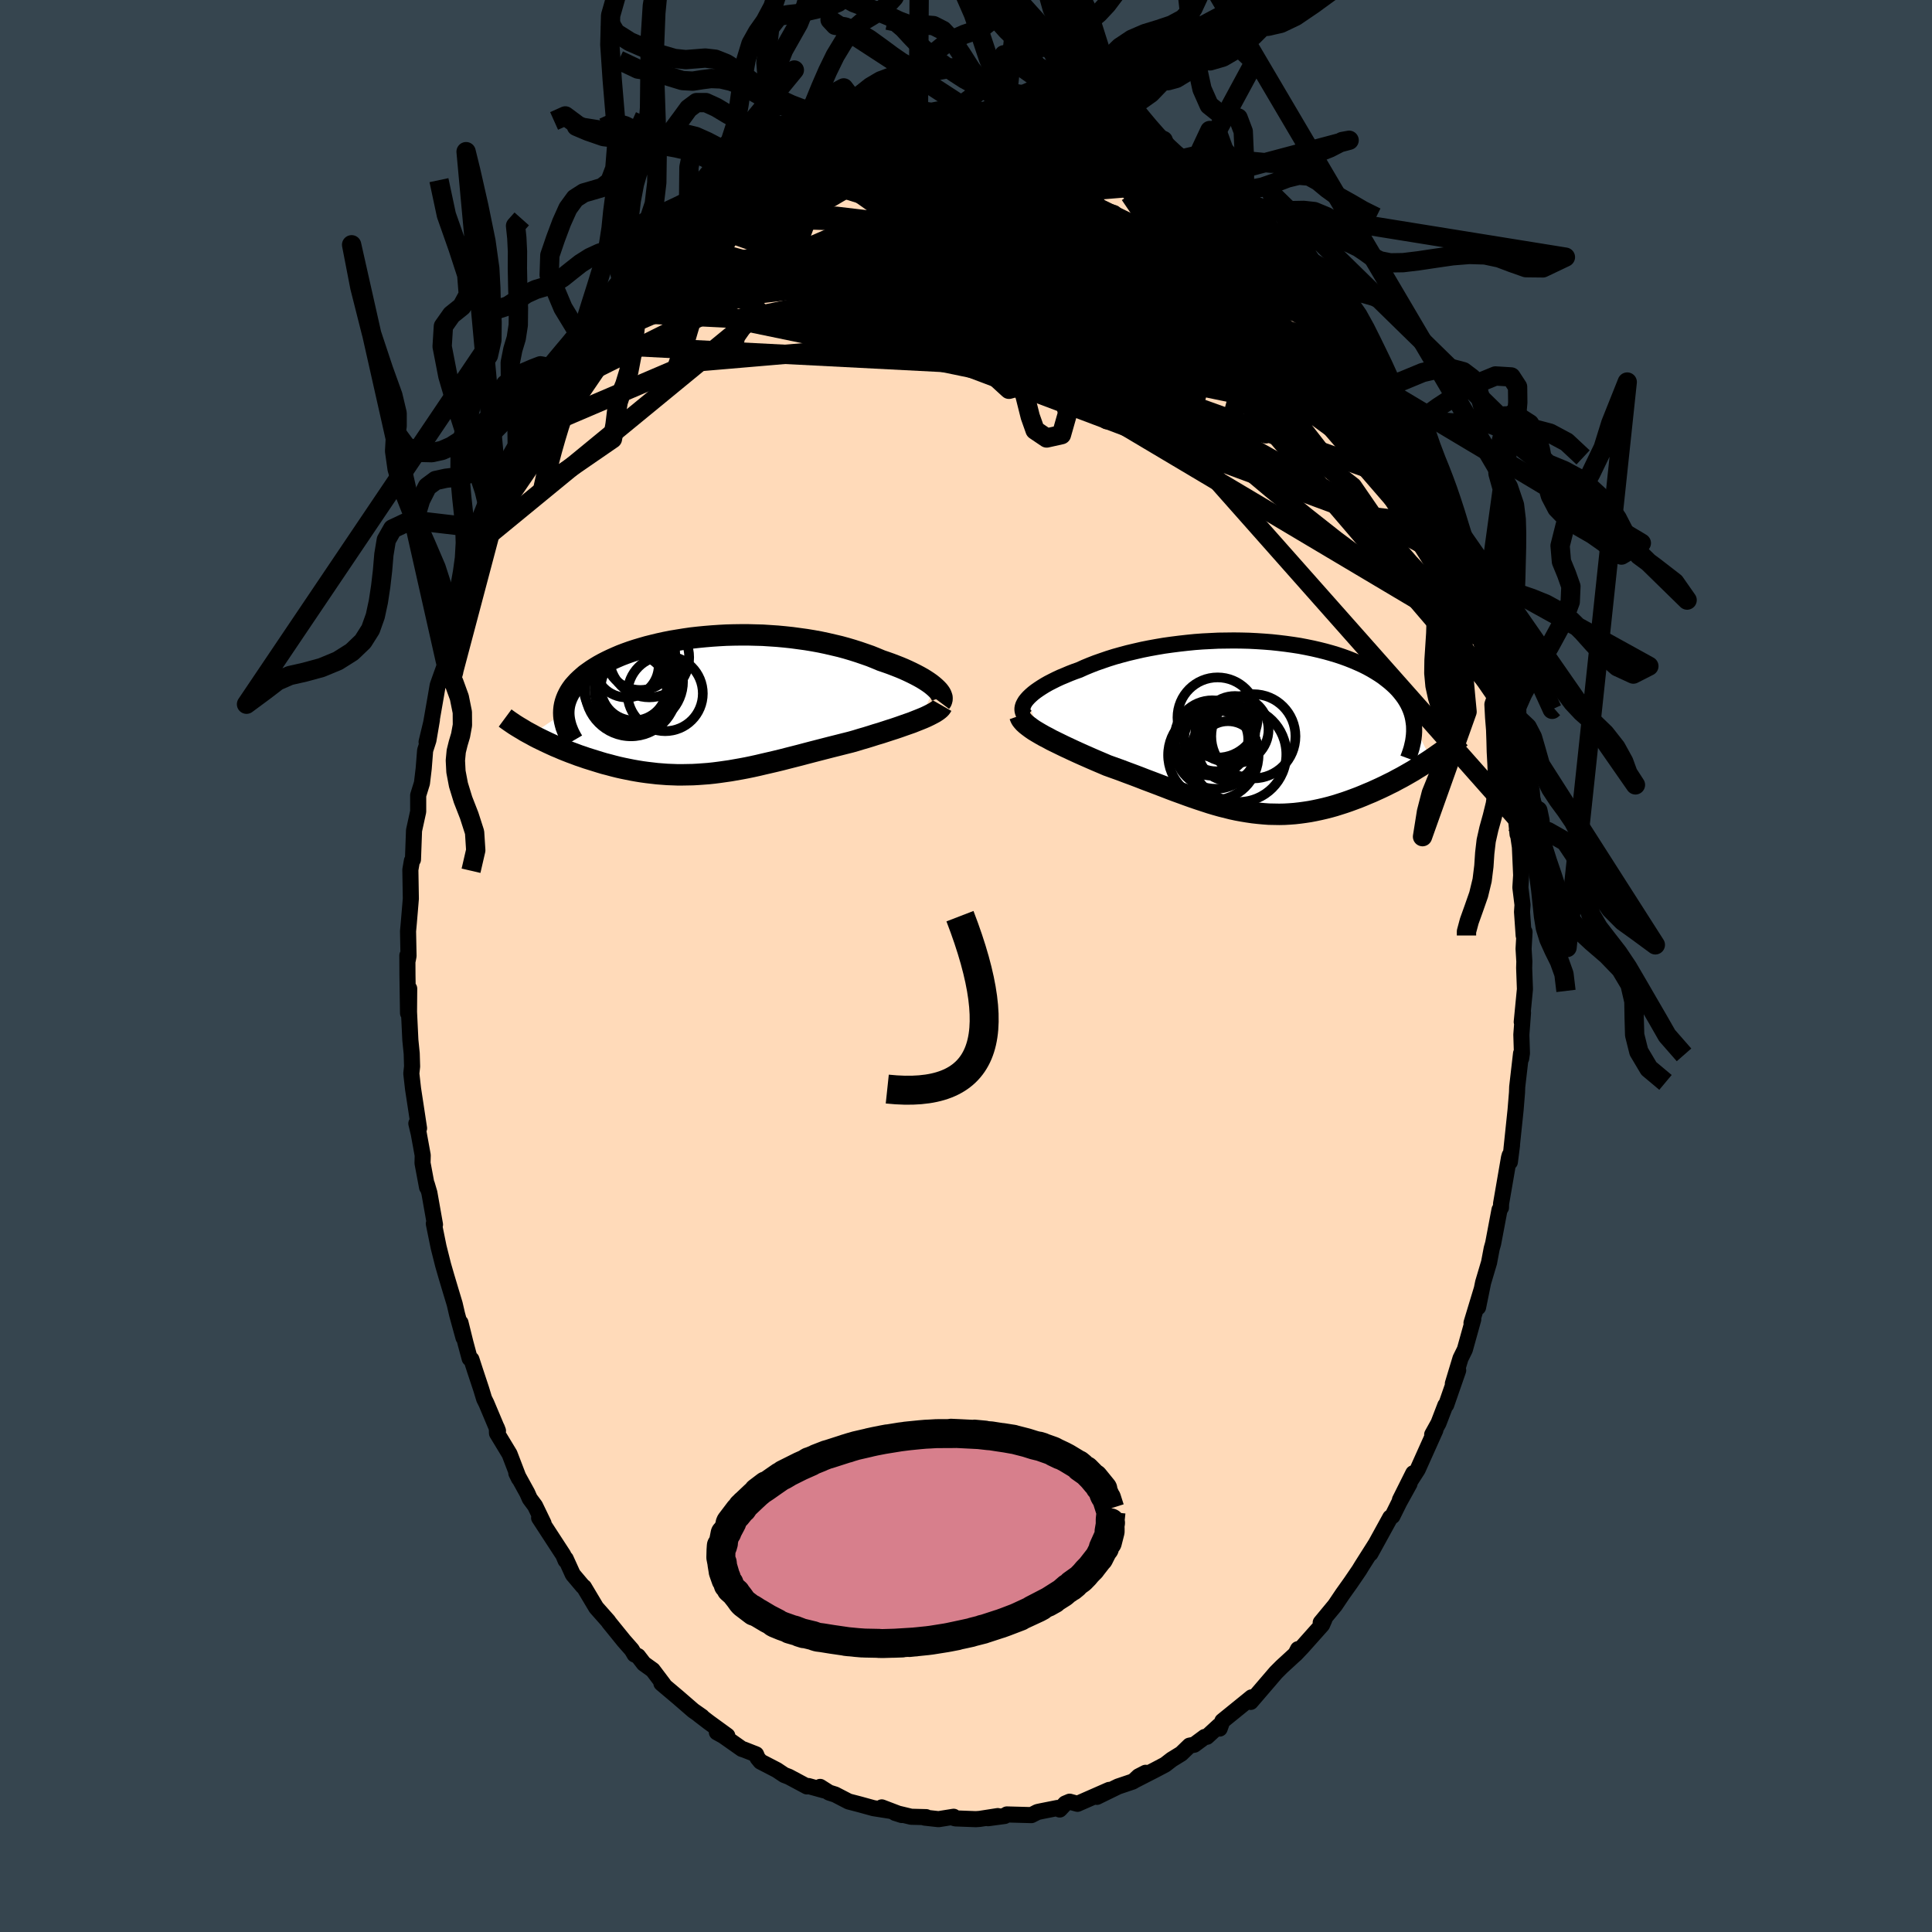 <svg viewBox="-100 -100 200 200" xmlns="http://www.w3.org/2000/svg" width="500" height="500" id="face-svg">
    <defs>
      <clipPath id="leftEyeClipPath">
        <polyline points="23.53,-1.82 23.31,-2.01 23.07,-2.2 22.8,-2.39 22.51,-2.58 22.2,-2.77 21.86,-2.96 21.5,-3.15 21.12,-3.34 20.72,-3.53 20.3,-3.72 19.87,-3.9 19.41,-4.08 18.94,-4.26 18.46,-4.43 17.96,-4.6 17.41,-4.83 16.84,-5.06 16.24,-5.27 15.63,-5.48 15,-5.68 14.36,-5.87 13.7,-6.05 13.02,-6.21 12.33,-6.37 11.62,-6.52 10.91,-6.65 10.18,-6.77 9.45,-6.87 8.71,-6.97 7.96,-7.05 7.21,-7.12 6.46,-7.17 5.7,-7.22 4.94,-7.24 4.18,-7.26 3.43,-7.26 2.68,-7.25 1.93,-7.23 1.19,-7.19 0.45,-7.14 -0.27,-7.08 -0.99,-7.01 -1.7,-6.93 -2.39,-6.83 -3.07,-6.72 -3.74,-6.61 -4.4,-6.48 -5.04,-6.34 -5.66,-6.19 -6.26,-6.04 -6.85,-5.87 -7.42,-5.7 -7.97,-5.52 -8.5,-5.33 -9,-5.14 -9.49,-4.93 -9.96,-4.72 -10.4,-4.51 -10.83,-4.29 -11.23,-4.07 -11.61,-3.84 -11.97,-3.61 -12.31,-3.37 -12.63,-3.14 -12.92,-2.89 -13.19,-2.65 -13.45,-2.4 -13.68,-2.15 -13.9,-1.9 -14.09,-1.64 -14.26,-1.38 -14.41,-1.11 -14.54,-0.84 -14.65,-0.57 -14.74,-0.3 -14.81,-0.03 -14.86,0.25 -14.89,0.53 -14.9,0.81 -18.24,3.06 -17.92,3.24 -17.59,3.41 -17.24,3.58 -16.89,3.75 -16.53,3.92 -16.16,4.09 -15.79,4.26 -15.4,4.42 -15.01,4.59 -14.61,4.75 -14.2,4.91 -13.79,5.06 -13.37,5.22 -12.95,5.36 -12.52,5.51 -12.07,5.65 -11.62,5.79 -11.17,5.93 -10.7,6.07 -10.23,6.19 -9.75,6.32 -9.27,6.44 -8.78,6.55 -8.29,6.65 -7.79,6.75 -7.28,6.84 -6.78,6.92 -6.27,6.99 -5.75,7.05 -5.24,7.11 -4.72,7.15 -4.19,7.19 -3.67,7.21 -3.14,7.23 -2.61,7.23 -2.07,7.22 -1.54,7.21 -1,7.18 -0.45,7.14 0.09,7.1 0.65,7.04 1.2,6.97 1.76,6.89 2.32,6.81 2.89,6.71 3.46,6.61 4.04,6.5 4.62,6.38 5.21,6.25 5.8,6.11 6.41,5.97 7.01,5.83 7.63,5.68 8.25,5.52 8.88,5.36 9.51,5.2 10.15,5.03 10.8,4.86 11.46,4.69 12.12,4.52 12.78,4.35 13.46,4.18 14.13,4.01 14.81,3.84 15.34,3.69 15.86,3.53 16.38,3.38 16.9,3.22 17.4,3.06 17.91,2.91 18.4,2.75 18.89,2.59 19.36,2.44 19.83,2.28 20.28,2.12 20.71,1.97 21.14,1.82 21.54,1.66 21.92,1.51" />
      </clipPath>
      <clipPath id="rightEyeClipPath">
        <polyline points="-23.6,-2.86 -23.41,-3.07 -23.2,-3.27 -22.96,-3.48 -22.69,-3.69 -22.39,-3.9 -22.07,-4.11 -21.73,-4.32 -21.36,-4.53 -20.97,-4.73 -20.55,-4.94 -20.12,-5.14 -19.66,-5.33 -19.19,-5.53 -18.7,-5.72 -18.19,-5.9 -17.64,-6.15 -17.06,-6.39 -16.47,-6.62 -15.84,-6.84 -15.2,-7.06 -14.53,-7.27 -13.85,-7.46 -13.14,-7.65 -12.42,-7.82 -11.68,-7.99 -10.93,-8.14 -10.16,-8.28 -9.39,-8.41 -8.6,-8.52 -7.81,-8.62 -7.01,-8.71 -6.21,-8.79 -5.4,-8.85 -4.6,-8.89 -3.79,-8.93 -2.98,-8.94 -2.18,-8.95 -1.39,-8.94 -0.6,-8.92 0.18,-8.88 0.95,-8.83 1.71,-8.77 2.46,-8.69 3.2,-8.6 3.92,-8.5 4.63,-8.39 5.31,-8.26 5.99,-8.12 6.64,-7.97 7.28,-7.81 7.89,-7.64 8.49,-7.46 9.06,-7.27 9.61,-7.07 10.14,-6.86 10.65,-6.64 11.14,-6.42 11.6,-6.19 12.04,-5.95 12.46,-5.7 12.86,-5.45 13.23,-5.2 13.58,-4.93 13.91,-4.67 14.22,-4.4 14.51,-4.13 14.78,-3.85 15.03,-3.56 15.26,-3.27 15.47,-2.98 15.66,-2.68 15.83,-2.38 15.98,-2.07 16.11,-1.76 16.22,-1.45 16.31,-1.13 16.38,-0.81 16.43,-0.48 16.47,-0.16 18.24,3.36 17.88,3.6 17.52,3.83 17.14,4.07 16.76,4.3 16.38,4.54 15.98,4.77 15.58,5 15.17,5.23 14.75,5.45 14.33,5.68 13.9,5.89 13.46,6.11 13.02,6.32 12.58,6.52 12.12,6.73 11.66,6.92 11.19,7.12 10.72,7.31 10.24,7.49 9.75,7.67 9.26,7.84 8.76,8 8.25,8.16 7.75,8.3 7.24,8.43 6.72,8.55 6.2,8.66 5.68,8.76 5.16,8.84 4.64,8.91 4.11,8.97 3.58,9.01 3.05,9.04 2.52,9.05 1.98,9.04 1.44,9.03 0.9,8.99 0.36,8.94 -0.18,8.88 -0.73,8.8 -1.28,8.71 -1.83,8.61 -2.39,8.49 -2.95,8.35 -3.51,8.21 -4.08,8.05 -4.65,7.88 -5.23,7.69 -5.81,7.5 -6.4,7.3 -6.99,7.09 -7.59,6.87 -8.2,6.65 -8.81,6.42 -9.43,6.18 -10.06,5.94 -10.69,5.7 -11.33,5.46 -11.97,5.21 -12.63,4.96 -13.28,4.72 -13.94,4.47 -14.61,4.23 -15.28,3.99 -15.79,3.77 -16.31,3.55 -16.82,3.33 -17.32,3.11 -17.82,2.89 -18.31,2.67 -18.79,2.45 -19.26,2.23 -19.73,2.01 -20.18,1.79 -20.61,1.58 -21.04,1.37 -21.44,1.15 -21.83,0.95 -22.2,0.74" />
      </clipPath>
      <filter id="fuzzy">
        <feTurbulence id="turbulence" baseFrequency="0.05" numOctaves="3" type="noise" result="noise" />
        <feDisplacementMap in="SourceGraphic" in2="noise" scale="2" />
      </filter>
      <linearGradient id="rainbowGradient" x1="0%" y1="0%" x2="100%" y2="0%">
        <stop offset="0%" style="stop-color: [object Object]; stop-opacity: 1" />
        <stop offset="27.4%" style="stop-color: [object Object]; stop-opacity: 1" />
        <stop offset="100%" style="stop-color: [object Object]; stop-opacity: 1" />
      </linearGradient>
    </defs>
    <rect x="-100" y="-100" width="100%" height="100%" fill="rgb(54, 69, 79)" />
    <polyline id="faceContour" points="57.8,-0.46 57.78,0.2 57.86,2.4 57.53,5.79 57.66,4.83 57.49,7.11 57.55,9.03 57.47,9.57 57.46,9.05 57.06,12.52 57.04,13.1 56.89,14.92 56.47,18.92 56.52,18.57 56.3,20.29 56.28,19.6 56.21,19.85 55.39,24.6 55.38,25.01 55.23,25.23 54.57,28.72 54.42,29.25 54.14,30.73 54.16,30.65 53.53,32.77 53.01,35.33 53.38,33.48 52.33,36.95 52.51,36.58 51.64,39.71 51.19,40.62 50.4,43.23 50.95,41.86 49.71,45.43 49.62,45.48 48.91,47.33 48.26,48.5 48.3,48.51 48.59,48.04 46.76,52.12 45.87,53.51 46.3,52.51 44.92,55.27 45.91,53.6 44.86,55.5 44.14,56.95 43.92,57.09 41.87,60.82 42.14,60.27 42.45,59.77 40.98,62.09 40.7,62.55 39.82,63.84 38.98,65.02 38.2,66.18 36.72,67.97 37.1,67.65 36.86,68.2 34.82,70.49 34.1,71.25 34.37,70.72 34.14,71.2 32.68,72.54 32.09,73.13 30.28,75.24 29.47,76.18 29.56,75.71 29.23,75.98 26.54,78.16 26.26,78.94 26.17,78.66 24.94,79.79 24.71,79.81 23.63,80.61 23.14,80.71 22.28,81.54 21.29,82.15 20.62,82.67 19.56,83.23 17.39,84.34 17.87,83.89 18.59,83.52 17.28,84.42 15.74,84.94 13.55,86.01 14.82,85.29 11.54,86.73 10.73,86.51 10.28,86.7 9.7,87.32 9.48,87.16 7.77,87.5 7.4,87.58 6.77,87.9 4.23,87.83 4,87.99 2.29,88.22 3.29,88 1.43,88.29 1.02,88.32 -1.1,88.24 -1.47,88.13 -1.28,88.07 -2.84,88.32 -4.28,88.16 -4.12,88.11 -5.68,88.07 -7.34,87.67 -6.65,87.89 -8.72,87.1 -7.87,87.45 -9.58,87.18 -11.03,86.78 -12.15,86.49 -13.54,85.77 -14.17,85.57 -15.1,84.98 -14.65,85.35 -16.31,84.89 -16.47,84.93 -18.34,83.93 -18.81,83.75 -19.59,83.23 -21.27,82.36 -21.58,81.98 -21.73,81.61 -23,81.11 -23.2,81.05 -25.12,79.7 -25.79,79.33 -24.71,79.68 -26.61,78.3 -27.64,77.51 -27.33,77.71 -28.23,77.08 -29.8,75.72 -31.53,74.26 -31.29,74.39 -32.43,72.88 -33.35,72.22 -33.95,71.44 -34.31,71.27 -34.6,70.78 -35.41,69.86 -36.95,67.96 -37.04,67.82 -38.28,66.42 -39.55,64.29 -39.67,64.21 -40.32,63.44 -40.7,62.99 -41.44,61.36 -41.45,61.54 -41.69,60.97 -44.19,57.13 -43.73,57.7 -44.61,55.88 -45.16,55.14 -45.42,54.55 -46.55,52.5 -46.28,53.05 -47.25,50.52 -48.55,48.37 -48.57,47.8 -48.45,48.12 -49.65,45.27 -49.88,44.81 -50.18,43.82 -50.81,41.92 -51.2,40.72 -51.38,40.63 -51.81,39.03 -52.33,36.93 -52.02,38.47 -52.68,36.07 -52.93,34.99 -53.35,33.6 -53.78,32.16 -54.13,30.95 -54.6,29.08 -55.09,26.67 -54.97,26.77 -55.55,23.49 -55.81,22.61 -55.79,22.91 -56.26,20.4 -56.24,19.6 -56.65,17.35 -56.9,16.3 -56.62,16.8 -56.96,14.55 -57.24,12.72 -57.42,11.13 -57.34,10.4 -57.38,9.06 -57.52,7.67 -57.66,4.75 -57.64,2.34 -57.76,4.88 -57.82,0.95 -57.83,-1.09 -57.79,-0.61 -57.71,-1.04 -57.76,-3.6 -57.68,-4.47 -57.57,-5.77 -57.47,-6.97 -57.52,-9.96 -57.36,-10.89 -57.25,-11.02 -57.14,-14.03 -56.71,-15.99 -56.71,-17.67 -56.32,-18.93 -56.14,-20.43 -55.99,-22.32 -55.65,-23.37 -55.29,-25.48 -55.84,-23.19 -55.49,-24.45 -54.86,-28.06 -54.69,-29.06 -54.31,-30.13 -54.01,-30.96 -53.9,-31.6 -53.19,-34.89 -53.17,-35.15 -52.77,-35.52 -51.67,-39.45 -51.93,-38.47 -51.33,-40.33 -50.93,-41.48 -50.67,-42.9 -49.25,-46.08 -49.51,-45.35 -49.79,-45.32 -48.13,-48.7 -48.79,-47.5 -48.44,-48.32 -48.21,-48.75 -46.41,-52.66 -45.93,-53.93 -45.3,-54.94 -45.1,-55.33 -44.02,-57.41 -43.02,-58.75 -42.63,-59.62 -42.85,-59.58 -42.2,-60.43 -41.38,-61.7 -40.81,-62.88 -39.46,-64.4 -39.53,-64.39 -39.67,-64.13 -38.95,-65.5 -37.32,-67.7 -36.42,-68.74 -35.96,-69.42 -35.4,-69.98 -34.52,-70.83 -33.3,-72.03 -33.52,-72.25 -33.14,-72.17 -31.93,-73.82 -30.61,-75.16 -31.32,-74.4 -28.93,-76.55 -29.26,-76.36 -28.21,-77.21 -27.1,-78.02 -25.49,-79.1 -25.06,-79.45 -24.41,-80.26 -24.1,-80.41 -22.71,-81.09 -22.98,-81.16 -20.76,-82.55 -20.4,-82.78 -18.97,-83.5 -20.25,-82.78 -18.75,-83.67 -17.37,-84.31 -16.21,-84.63 -14.66,-85.63 -15.43,-85.24 -14.44,-85.64 -12.39,-86.23 -12.55,-86.4 -10.91,-86.6 -10.22,-86.75 -8.68,-87.56 -7.28,-87.84 -6.45,-88.01 -5.57,-87.98 -5.41,-87.84 -4.54,-88.14 -3.49,-88.09 -2.86,-88.51 -2.43,-88.53 0.27,-88.42 1.01,-88.22 0.55,-88.44 2.8,-88.32 2,-88.23 3.89,-88.26 3.67,-88.09 4.91,-88.27 7.28,-87.62 7.62,-87.63 9.13,-87.16 9.84,-86.96 11.04,-86.99 11.39,-86.81 11.06,-87 12.94,-85.94 13.41,-85.96 13.06,-85.93 14.01,-85.84 15.59,-85.3 17.24,-84.3 19.05,-83.37 18.83,-83.64 20.05,-83.05 20.3,-82.69 19.92,-83.13 21,-82.5 22.69,-81.06 23.29,-81.12 25.39,-79.56 24.97,-79.6 25.75,-79.13 27.27,-77.79 27.04,-78.14 28.79,-76.63 30.07,-75.3 29.96,-75.58 30.81,-74.47 32.02,-73.66 32.17,-73.38 33.27,-72.19 33.44,-72.08 35.73,-69.26 35.87,-69.17 37.1,-67.74 37.54,-67.06 37.9,-66.75 38,-66.43 37.93,-66.5 39.48,-64.58 40.16,-63.57 40.63,-62.85 41.68,-61.06 42.21,-60.34 42.74,-59.28 43.75,-57.77 43.87,-57.58 44.76,-55.75 45.4,-54.69 45.63,-53.96 45.67,-54.31 46.8,-51.9 47.84,-49.28 47.62,-49.76 48.28,-48.76 48.49,-48.34 48.95,-47.06 49.34,-45.61 49.94,-44.1 50.92,-41.97 51.06,-41.5 51.6,-40.14 51.75,-39.66 52.19,-37.9 52.51,-37.02 53.28,-34.46 53.39,-33.94 53.56,-33.07 53.61,-33.57 54.66,-28.6 54.95,-27.88 54.83,-28 55.2,-25.73 55.75,-22.95 55.67,-24.45 55.64,-23.05 56.08,-21.31 56.38,-19.66 56.71,-16.06 56.76,-17.33 56.92,-15.4 57.1,-13.62 57.06,-14.21 57.34,-12.32 57.47,-9.4 57.39,-8.12 57.61,-6.33 57.56,-5.6 57.73,-3.16 57.82,-3.53 57.72,-1.78 57.8,-0.46 57.78,0.2" fill="rgb(255, 218, 185)" stroke="black" stroke-width="1.667" stroke-linejoin="round" filter="url(#fuzzy)" />
    <g transform="translate(29.91 -24.75)">
      <polyline id="rightCountour" points="-23.6,-2.86 -23.41,-3.07 -23.2,-3.27 -22.96,-3.48 -22.69,-3.69 -22.39,-3.9 -22.07,-4.11 -21.73,-4.32 -21.36,-4.53 -20.97,-4.73 -20.55,-4.94 -20.12,-5.14 -19.66,-5.33 -19.19,-5.53 -18.7,-5.72 -18.19,-5.9 -17.64,-6.15 -17.06,-6.39 -16.47,-6.62 -15.84,-6.84 -15.2,-7.06 -14.53,-7.27 -13.85,-7.46 -13.14,-7.65 -12.42,-7.82 -11.68,-7.99 -10.93,-8.14 -10.16,-8.28 -9.39,-8.41 -8.6,-8.52 -7.81,-8.62 -7.01,-8.71 -6.21,-8.79 -5.4,-8.85 -4.6,-8.89 -3.79,-8.93 -2.98,-8.94 -2.18,-8.95 -1.39,-8.94 -0.6,-8.92 0.18,-8.88 0.95,-8.83 1.71,-8.77 2.46,-8.69 3.2,-8.6 3.92,-8.5 4.63,-8.39 5.31,-8.26 5.99,-8.12 6.64,-7.97 7.28,-7.81 7.89,-7.64 8.49,-7.46 9.06,-7.27 9.61,-7.07 10.14,-6.86 10.65,-6.64 11.14,-6.42 11.6,-6.19 12.04,-5.95 12.46,-5.7 12.86,-5.45 13.23,-5.2 13.58,-4.93 13.91,-4.67 14.22,-4.4 14.51,-4.13 14.78,-3.85 15.03,-3.56 15.26,-3.27 15.47,-2.98 15.66,-2.68 15.83,-2.38 15.98,-2.07 16.11,-1.76 16.22,-1.45 16.31,-1.13 16.38,-0.81 16.43,-0.48 16.47,-0.16 18.24,3.36 17.88,3.6 17.52,3.83 17.14,4.07 16.76,4.3 16.38,4.54 15.98,4.77 15.58,5 15.17,5.23 14.75,5.45 14.33,5.68 13.9,5.89 13.46,6.11 13.02,6.32 12.58,6.52 12.12,6.73 11.66,6.92 11.19,7.12 10.72,7.31 10.24,7.49 9.75,7.67 9.26,7.84 8.76,8 8.25,8.16 7.75,8.3 7.24,8.43 6.72,8.55 6.2,8.66 5.68,8.76 5.16,8.84 4.64,8.91 4.11,8.97 3.58,9.01 3.05,9.04 2.52,9.05 1.98,9.04 1.44,9.03 0.9,8.99 0.36,8.94 -0.18,8.88 -0.73,8.8 -1.28,8.71 -1.83,8.61 -2.39,8.49 -2.95,8.35 -3.51,8.21 -4.08,8.05 -4.65,7.88 -5.23,7.69 -5.81,7.5 -6.4,7.3 -6.99,7.09 -7.59,6.87 -8.2,6.65 -8.81,6.42 -9.43,6.18 -10.06,5.94 -10.69,5.7 -11.33,5.46 -11.97,5.21 -12.63,4.96 -13.28,4.72 -13.94,4.47 -14.61,4.23 -15.28,3.99 -15.79,3.77 -16.31,3.55 -16.82,3.33 -17.32,3.11 -17.82,2.89 -18.31,2.67 -18.79,2.45 -19.26,2.23 -19.73,2.01 -20.18,1.79 -20.61,1.58 -21.04,1.37 -21.44,1.15 -21.83,0.95 -22.2,0.74" fill="white" stroke="white" stroke-width="0" stroke-linejoin="round" filter="url(#fuzzy)" />
    </g>
    <g transform="translate(-26.74 -27.02)">
      <polyline id="leftCountour" points="23.53,-1.82 23.31,-2.01 23.07,-2.2 22.8,-2.39 22.51,-2.58 22.2,-2.77 21.86,-2.96 21.5,-3.15 21.12,-3.34 20.72,-3.53 20.3,-3.72 19.87,-3.9 19.41,-4.08 18.94,-4.26 18.46,-4.43 17.96,-4.6 17.41,-4.83 16.84,-5.06 16.24,-5.27 15.63,-5.48 15,-5.68 14.36,-5.87 13.7,-6.05 13.02,-6.21 12.33,-6.37 11.62,-6.52 10.91,-6.65 10.18,-6.77 9.45,-6.87 8.71,-6.97 7.96,-7.05 7.21,-7.12 6.46,-7.17 5.7,-7.22 4.94,-7.24 4.18,-7.26 3.43,-7.26 2.68,-7.25 1.93,-7.23 1.19,-7.19 0.45,-7.14 -0.27,-7.08 -0.99,-7.01 -1.7,-6.93 -2.39,-6.83 -3.07,-6.72 -3.74,-6.61 -4.4,-6.48 -5.04,-6.34 -5.66,-6.19 -6.26,-6.04 -6.85,-5.87 -7.42,-5.7 -7.97,-5.52 -8.5,-5.33 -9,-5.14 -9.49,-4.93 -9.96,-4.72 -10.4,-4.51 -10.83,-4.29 -11.23,-4.07 -11.61,-3.84 -11.97,-3.61 -12.31,-3.37 -12.63,-3.14 -12.92,-2.89 -13.19,-2.65 -13.45,-2.4 -13.68,-2.15 -13.9,-1.9 -14.09,-1.64 -14.26,-1.38 -14.41,-1.11 -14.54,-0.84 -14.65,-0.57 -14.74,-0.3 -14.81,-0.03 -14.86,0.25 -14.89,0.53 -14.9,0.81 -18.24,3.06 -17.92,3.24 -17.59,3.41 -17.24,3.58 -16.89,3.75 -16.53,3.92 -16.16,4.09 -15.79,4.26 -15.4,4.42 -15.01,4.59 -14.61,4.75 -14.2,4.91 -13.79,5.06 -13.37,5.22 -12.95,5.36 -12.52,5.51 -12.07,5.65 -11.62,5.79 -11.17,5.93 -10.7,6.07 -10.23,6.19 -9.75,6.32 -9.27,6.44 -8.78,6.55 -8.29,6.65 -7.79,6.75 -7.28,6.84 -6.78,6.92 -6.27,6.99 -5.75,7.05 -5.24,7.11 -4.72,7.15 -4.19,7.19 -3.67,7.21 -3.14,7.23 -2.61,7.23 -2.07,7.22 -1.54,7.21 -1,7.18 -0.45,7.14 0.09,7.1 0.65,7.04 1.2,6.97 1.76,6.89 2.32,6.81 2.89,6.71 3.46,6.61 4.04,6.5 4.62,6.38 5.21,6.25 5.8,6.11 6.41,5.97 7.01,5.83 7.63,5.68 8.25,5.52 8.88,5.36 9.51,5.2 10.15,5.03 10.8,4.86 11.46,4.69 12.12,4.52 12.78,4.35 13.46,4.18 14.13,4.01 14.81,3.84 15.34,3.69 15.86,3.53 16.38,3.38 16.9,3.22 17.4,3.06 17.91,2.91 18.4,2.75 18.89,2.59 19.36,2.44 19.83,2.28 20.28,2.12 20.71,1.97 21.14,1.82 21.54,1.66 21.92,1.51" fill="white" stroke="white" stroke-width="0" stroke-linejoin="round" filter="url(#fuzzy)" />
    </g>
    <g transform="translate(29.91 -24.75)">
      <polyline id="rightUpper" points="-23.69,-1.06 -23.84,-1.2 -23.95,-1.36 -24.02,-1.53 -24.06,-1.7 -24.07,-1.88 -24.04,-2.07 -23.98,-2.26 -23.88,-2.46 -23.76,-2.66 -23.6,-2.86 -23.41,-3.07 -23.2,-3.27 -22.96,-3.48 -22.69,-3.69 -22.39,-3.9 -22.07,-4.11 -21.73,-4.32 -21.36,-4.53 -20.97,-4.73 -20.55,-4.94 -20.12,-5.14 -19.66,-5.33 -19.19,-5.53 -18.7,-5.72 -18.19,-5.9 -17.64,-6.15 -17.06,-6.39 -16.47,-6.62 -15.84,-6.84 -15.2,-7.06 -14.53,-7.27 -13.85,-7.46 -13.14,-7.65 -12.42,-7.82 -11.68,-7.99 -10.93,-8.14 -10.16,-8.28 -9.39,-8.41 -8.6,-8.52 -7.81,-8.62 -7.01,-8.71 -6.21,-8.79 -5.4,-8.85 -4.6,-8.89 -3.79,-8.93 -2.98,-8.94 -2.18,-8.95 -1.39,-8.94 -0.6,-8.92 0.18,-8.88 0.95,-8.83 1.71,-8.77 2.46,-8.69 3.2,-8.6 3.92,-8.5 4.63,-8.39 5.31,-8.26 5.99,-8.12 6.64,-7.97 7.28,-7.81 7.89,-7.64 8.49,-7.46 9.06,-7.27 9.61,-7.07 10.14,-6.86 10.65,-6.64 11.14,-6.42 11.6,-6.19 12.04,-5.95 12.46,-5.7 12.86,-5.45 13.23,-5.2 13.58,-4.93 13.91,-4.67 14.22,-4.4 14.51,-4.13 14.78,-3.85 15.03,-3.56 15.26,-3.27 15.47,-2.98 15.66,-2.68 15.83,-2.38 15.98,-2.07 16.11,-1.76 16.22,-1.45 16.31,-1.13 16.38,-0.81 16.43,-0.48 16.47,-0.16 16.48,0.17 16.48,0.51 16.46,0.84 16.42,1.18 16.37,1.52 16.29,1.87 16.21,2.21 16.1,2.56 15.98,2.91 15.85,3.26" fill="none" stroke="black" stroke-width="1.667" stroke-linejoin="round" filter="url(#fuzzy)" />
      <polyline id="rightLower" points="-24.34,-1.17 -24.28,-1 -24.19,-0.81 -24.05,-0.63 -23.88,-0.44 -23.67,-0.25 -23.43,-0.06 -23.16,0.14 -22.87,0.34 -22.54,0.54 -22.2,0.74 -21.83,0.95 -21.44,1.15 -21.04,1.37 -20.61,1.58 -20.18,1.79 -19.73,2.01 -19.26,2.23 -18.79,2.45 -18.31,2.67 -17.82,2.89 -17.32,3.11 -16.82,3.33 -16.31,3.55 -15.79,3.77 -15.28,3.99 -14.61,4.23 -13.94,4.47 -13.28,4.72 -12.63,4.96 -11.97,5.21 -11.33,5.46 -10.69,5.7 -10.06,5.94 -9.43,6.18 -8.81,6.42 -8.2,6.65 -7.59,6.87 -6.99,7.09 -6.4,7.3 -5.81,7.5 -5.23,7.69 -4.65,7.88 -4.08,8.05 -3.51,8.21 -2.95,8.35 -2.39,8.49 -1.83,8.61 -1.28,8.71 -0.73,8.8 -0.18,8.88 0.36,8.94 0.9,8.99 1.44,9.03 1.98,9.04 2.52,9.05 3.05,9.04 3.58,9.01 4.11,8.97 4.64,8.91 5.16,8.84 5.68,8.76 6.2,8.66 6.72,8.55 7.24,8.43 7.75,8.3 8.25,8.16 8.76,8 9.26,7.84 9.75,7.67 10.24,7.49 10.72,7.31 11.19,7.12 11.66,6.92 12.12,6.73 12.58,6.52 13.02,6.32 13.46,6.11 13.9,5.89 14.33,5.68 14.75,5.45 15.17,5.23 15.58,5 15.98,4.77 16.38,4.54 16.76,4.3 17.14,4.07 17.52,3.83 17.88,3.6 18.24,3.36 18.58,3.13 18.92,2.89 19.25,2.66 19.57,2.43 19.88,2.2 20.18,1.96 20.48,1.74 20.76,1.51 21.04,1.28 21.3,1.06" fill="none" stroke="black" stroke-width="2.222" stroke-linejoin="round" filter="url(#fuzzy)" />
      <circle r="3.318" cx="-4.012" cy="1.276" stroke="black" fill="none" stroke-width="1.0" filter="url(#fuzzy)" clip-path="url(#rightEyeClipPath)" /><circle r="3.9" cx="-4.412" cy="1.146" stroke="black" fill="none" stroke-width="1.0" filter="url(#fuzzy)" clip-path="url(#rightEyeClipPath)" /><circle r="3.102" cx="-3.072" cy="0.456" stroke="black" fill="none" stroke-width="1.0" filter="url(#fuzzy)" clip-path="url(#rightEyeClipPath)" /><circle r="3.08" cx="-2.787" cy="2.486" stroke="black" fill="none" stroke-width="1.0" filter="url(#fuzzy)" clip-path="url(#rightEyeClipPath)" /><circle r="4.942" cx="-1.692" cy="2.831" stroke="black" fill="none" stroke-width="1.0" filter="url(#fuzzy)" clip-path="url(#rightEyeClipPath)" /><circle r="4.358" cx="-0.162" cy="0.971" stroke="black" fill="none" stroke-width="1.0" filter="url(#fuzzy)" clip-path="url(#rightEyeClipPath)" /><circle r="4.152" cx="-3.867" cy="-0.974" stroke="black" fill="none" stroke-width="1.0" filter="url(#fuzzy)" clip-path="url(#rightEyeClipPath)" /><circle r="3.48" cx="-2.072" cy="0.281" stroke="black" fill="none" stroke-width="1.0" filter="url(#fuzzy)" clip-path="url(#rightEyeClipPath)" /><circle r="4.238" cx="-4.077" cy="2.171" stroke="black" fill="none" stroke-width="1.0" filter="url(#fuzzy)" clip-path="url(#rightEyeClipPath)" /><circle r="4.682" cx="-4.307" cy="2.911" stroke="black" fill="none" stroke-width="1.0" filter="url(#fuzzy)" clip-path="url(#rightEyeClipPath)" />
      </g>
    <g transform="translate(-26.74 -27.02)">
      <polyline id="leftUpper" points="24.1,-0.26 24.19,-0.38 24.24,-0.51 24.26,-0.65 24.25,-0.8 24.2,-0.95 24.13,-1.12 24.02,-1.29 23.89,-1.46 23.72,-1.64 23.53,-1.82 23.31,-2.01 23.07,-2.2 22.8,-2.39 22.51,-2.58 22.2,-2.77 21.86,-2.96 21.5,-3.15 21.12,-3.34 20.72,-3.53 20.3,-3.72 19.87,-3.9 19.41,-4.08 18.94,-4.26 18.46,-4.43 17.96,-4.6 17.41,-4.83 16.84,-5.06 16.24,-5.27 15.63,-5.48 15,-5.68 14.36,-5.87 13.7,-6.05 13.02,-6.21 12.33,-6.37 11.62,-6.52 10.91,-6.65 10.18,-6.77 9.45,-6.87 8.71,-6.97 7.96,-7.05 7.21,-7.12 6.46,-7.17 5.7,-7.22 4.94,-7.24 4.18,-7.26 3.43,-7.26 2.68,-7.25 1.93,-7.23 1.19,-7.19 0.45,-7.14 -0.27,-7.08 -0.99,-7.01 -1.7,-6.93 -2.39,-6.83 -3.07,-6.72 -3.74,-6.61 -4.4,-6.48 -5.04,-6.34 -5.66,-6.19 -6.26,-6.04 -6.85,-5.87 -7.42,-5.7 -7.97,-5.52 -8.5,-5.33 -9,-5.14 -9.49,-4.93 -9.96,-4.72 -10.4,-4.51 -10.83,-4.29 -11.23,-4.07 -11.61,-3.84 -11.97,-3.61 -12.31,-3.37 -12.63,-3.14 -12.92,-2.89 -13.19,-2.65 -13.45,-2.4 -13.68,-2.15 -13.9,-1.9 -14.09,-1.64 -14.26,-1.38 -14.41,-1.11 -14.54,-0.84 -14.65,-0.57 -14.74,-0.3 -14.81,-0.03 -14.86,0.25 -14.89,0.53 -14.9,0.81 -14.89,1.1 -14.86,1.38 -14.81,1.67 -14.74,1.96 -14.66,2.25 -14.55,2.54 -14.43,2.84 -14.29,3.13 -14.13,3.43 -13.96,3.72" fill="none" stroke="black" stroke-width="2.222" stroke-linejoin="round" filter="url(#fuzzy)" />
      <polyline id="leftLower" points="24.26,0.06 24.18,0.2 24.07,0.34 23.91,0.48 23.72,0.62 23.49,0.77 23.23,0.91 22.94,1.06 22.63,1.21 22.29,1.36 21.92,1.51 21.54,1.66 21.14,1.82 20.71,1.97 20.28,2.12 19.83,2.28 19.36,2.44 18.89,2.59 18.4,2.75 17.91,2.91 17.4,3.06 16.9,3.22 16.38,3.38 15.86,3.53 15.34,3.69 14.81,3.84 14.13,4.01 13.46,4.18 12.78,4.35 12.12,4.52 11.46,4.69 10.8,4.86 10.15,5.03 9.51,5.2 8.88,5.36 8.25,5.52 7.63,5.68 7.01,5.83 6.41,5.97 5.8,6.11 5.21,6.25 4.62,6.38 4.04,6.5 3.46,6.61 2.89,6.71 2.32,6.81 1.76,6.89 1.2,6.97 0.65,7.04 0.09,7.1 -0.45,7.14 -1,7.18 -1.54,7.21 -2.07,7.22 -2.61,7.23 -3.14,7.23 -3.67,7.21 -4.19,7.19 -4.72,7.15 -5.24,7.11 -5.75,7.05 -6.27,6.99 -6.78,6.92 -7.28,6.84 -7.79,6.75 -8.29,6.65 -8.78,6.55 -9.27,6.44 -9.75,6.32 -10.23,6.19 -10.7,6.07 -11.17,5.93 -11.62,5.79 -12.07,5.65 -12.52,5.51 -12.95,5.36 -13.37,5.22 -13.79,5.06 -14.2,4.91 -14.61,4.75 -15.01,4.59 -15.4,4.42 -15.79,4.26 -16.16,4.09 -16.53,3.92 -16.89,3.75 -17.24,3.58 -17.59,3.41 -17.92,3.24 -18.24,3.06 -18.56,2.89 -18.87,2.72 -19.16,2.54 -19.45,2.37 -19.73,2.2 -20,2.03 -20.25,1.86 -20.5,1.69 -20.74,1.52 -20.97,1.35" fill="none" stroke="black" stroke-width="2.222" stroke-linejoin="round" filter="url(#fuzzy)" />
      <circle r="3.626" cx="-6.98" cy="-5.176" stroke="black" fill="none" stroke-width="1.0" filter="url(#fuzzy)" clip-path="url(#leftEyeClipPath)" /><circle r="4.496" cx="-7.05" cy="-2.436" stroke="black" fill="none" stroke-width="1.0" filter="url(#fuzzy)" clip-path="url(#leftEyeClipPath)" /><circle r="4.738" cx="-7.94" cy="-1.496" stroke="black" fill="none" stroke-width="1.0" filter="url(#fuzzy)" clip-path="url(#leftEyeClipPath)" /><circle r="3.978" cx="-7.375" cy="-1.401" stroke="black" fill="none" stroke-width="1.0" filter="url(#fuzzy)" clip-path="url(#leftEyeClipPath)" /><circle r="3.418" cx="-7.645" cy="-1.811" stroke="black" fill="none" stroke-width="1.0" filter="url(#fuzzy)" clip-path="url(#leftEyeClipPath)" /><circle r="3.896" cx="-4.4" cy="-1.186" stroke="black" fill="none" stroke-width="1.0" filter="url(#fuzzy)" clip-path="url(#leftEyeClipPath)" /><circle r="3.32" cx="-8.39" cy="-4.101" stroke="black" fill="none" stroke-width="1.0" filter="url(#fuzzy)" clip-path="url(#leftEyeClipPath)" /><circle r="4.134" cx="-6.05" cy="-4.926" stroke="black" fill="none" stroke-width="1.0" filter="url(#fuzzy)" clip-path="url(#leftEyeClipPath)" /><circle r="4.934" cx="-7.94" cy="-2.126" stroke="black" fill="none" stroke-width="1.0" filter="url(#fuzzy)" clip-path="url(#leftEyeClipPath)" /><circle r="4.028" cx="-7.68" cy="-1.556" stroke="black" fill="none" stroke-width="1.0" filter="url(#fuzzy)" clip-path="url(#leftEyeClipPath)" />
    </g>
    <g id="hairs">
      <polyline points="51.06,-41.5 51.43,-40.46 51.65,-39.59 51.77,-38.77 51.79,-38.08 51.67,-37.63 51.4,-37.43 50.96,-37.46 50.34,-37.72 49.55,-38.23 48.54,-39.03 47.32,-40.18 45.88,-41.72 44.22,-43.65 42.34,-45.97 40.23,-48.67 37.85,-51.74 35.13,-55.23 32.05,-59.19 28.58,-63.67 24.81,-68.66 20.88,-74.08 16.96,-79.85" fill="none" stroke="url(#rainbowGradient)" stroke-width="2" stroke-linejoin="round" filter="url(#fuzzy)" /><polyline points="51.6,-40.14 51.74,-39.41 51.8,-38.52 51.68,-37.77 51.32,-37.3 50.69,-37.15 49.8,-37.26 48.66,-37.6 47.23,-38.19 45.51,-39.09 43.45,-40.35 41.03,-42.01 38.25,-44.08 35.12,-46.55 31.64,-49.39 27.82,-52.6 23.64,-56.17 19.09,-60.16 14.1,-64.61 8.61,-69.51 2.55,-74.81 -4.03,-80.48" fill="none" stroke="url(#rainbowGradient)" stroke-width="2" stroke-linejoin="round" filter="url(#fuzzy)" /><polyline points="45.67,-54.31 46.49,-52.32 46.77,-51.22 46.57,-50.88 45.99,-51.01 45.07,-51.43 43.81,-52.07 42.16,-52.98 40.1,-54.24 37.59,-55.92 34.6,-58.1 31.11,-60.81 27.12,-64.04 22.64,-67.78 17.62,-72.03 12.01,-76.85 5.55,-82.32" fill="none" stroke="url(#rainbowGradient)" stroke-width="2" stroke-linejoin="round" filter="url(#fuzzy)" /><polyline points="0.27,-88.42 0.84,-88.29 1.58,-88.13 2.54,-87.88 3.68,-87.54 4.98,-87.11 6.45,-86.61 8.08,-86.02 9.8,-85.36 11.57,-84.65 13.31,-83.91 14.97,-83.18 16.54,-82.47 17.98,-81.8 19.32,-81.17 20.56,-80.59 21.73,-80.05 22.84,-79.54 23.91,-79.06 24.92,-78.61 25.81,-78.23 26.5,-77.97 26.88,-77.92 26.96,-78.02" fill="none" stroke="url(#rainbowGradient)" stroke-width="2" stroke-linejoin="round" filter="url(#fuzzy)" /><polyline points="33.44,-72.08 34.83,-70.28 35.31,-69.39 35.2,-68.96 34.57,-68.86 33.45,-69.06 31.89,-69.47 29.9,-70.03 27.46,-70.72 24.52,-71.55 20.98,-72.57 16.78,-73.85 11.89,-75.45 6.3,-77.39 -0.06,-79.69 -7.31,-82.31" fill="none" stroke="url(#rainbowGradient)" stroke-width="2" stroke-linejoin="round" filter="url(#fuzzy)" /><polyline points="25.39,-79.56 25.38,-79.39 25.79,-78.95 26.27,-78.43 26.67,-77.88 26.94,-77.35 27.01,-76.88 26.86,-76.48 26.46,-76.16 25.83,-75.89 24.96,-75.66 23.83,-75.47 22.44,-75.31 20.77,-75.23 18.79,-75.25 16.45,-75.4 13.74,-75.72 10.63,-76.17 7.13,-76.74 3.24,-77.39 -0.98,-78.12 -5.46,-78.95 -10.19,-79.97 -15.26,-81.17" fill="none" stroke="url(#rainbowGradient)" stroke-width="2" stroke-linejoin="round" filter="url(#fuzzy)" /><polyline points="13.06,-85.93 14.11,-85.68 15.23,-85.19 16.14,-84.67 16.66,-84.25 16.73,-83.96 16.39,-83.78 15.67,-83.65 14.63,-83.53 13.31,-83.38 11.69,-83.21 9.71,-83.05 7.31,-82.95 4.42,-82.92 1.04,-82.99 -2.87,-83.14 -7.37,-83.31 -12.64,-83.49" fill="none" stroke="url(#rainbowGradient)" stroke-width="2" stroke-linejoin="round" filter="url(#fuzzy)" /><polyline points="-20.25,-82.78 -18.79,-83.53 -17.28,-84.14 -15.82,-84.66 -14.4,-85.1 -12.97,-85.47 -11.48,-85.81 -9.94,-86.14 -8.36,-86.47 -6.82,-86.8 -5.36,-87.14 -4.02,-87.45 -2.83,-87.73 -1.83,-87.94 -1.03,-88.09 -0.45,-88.19 -0.06,-88.26 0.2,-88.31" fill="none" stroke="url(#rainbowGradient)" stroke-width="2" stroke-linejoin="round" filter="url(#fuzzy)" /><polyline points="30.81,-74.47 31.58,-73.85 31.95,-73.31 32.12,-72.73 32.1,-72.13 31.79,-71.59 31.1,-71.21 29.96,-71.05 28.35,-71.13 26.26,-71.43 23.72,-71.91 20.78,-72.5 17.42,-73.18 13.62,-73.95 9.31,-74.84 4.41,-75.88 -1.05,-77.15 -6.98,-78.71 -13.28,-80.65" fill="none" stroke="url(#rainbowGradient)" stroke-width="2" stroke-linejoin="round" filter="url(#fuzzy)" /><polyline points="24.97,-79.6 25.87,-78.94 26.82,-78.18 27.78,-77.36 28.73,-76.52 29.62,-75.7 30.41,-74.98 31.08,-74.35 31.65,-73.81 32.11,-73.35 32.45,-72.98 32.65,-72.73 32.66,-72.63 32.43,-72.77 31.9,-73.22 31.02,-74 29.8,-75.11 28.31,-76.5 26.7,-78.07" fill="none" stroke="url(#rainbowGradient)" stroke-width="2" stroke-linejoin="round" filter="url(#fuzzy)" /><polyline points="-30.61,-75.16 -30.47,-75.22 -29.76,-75.84 -29,-76.49 -28.26,-77.08 -27.58,-77.59 -27.06,-77.97 -26.76,-78.15 -26.71,-78.1 -26.93,-77.82 -27.39,-77.31 -28.1,-76.55 -29.12,-75.52 -30.5,-74.17 -32.31,-72.44 -34.57,-70.31" fill="none" stroke="url(#rainbowGradient)" stroke-width="2" stroke-linejoin="round" filter="url(#fuzzy)" /><polyline points="-25.06,-79.45 -24.32,-80.02 -23.2,-80.42 -21.69,-80.81 -19.85,-81.22 -17.75,-81.6 -15.49,-81.94 -13.08,-82.2 -10.52,-82.43 -7.81,-82.65 -4.97,-82.88 -2.05,-83.14 0.87,-83.39 3.78,-83.61 6.72,-83.75 9.74,-83.81 12.81,-83.79 15.85,-83.7" fill="none" stroke="url(#rainbowGradient)" stroke-width="2" stroke-linejoin="round" filter="url(#fuzzy)" /><polyline points="42.21,-60.34 42.82,-59.25 43.45,-58.16 44.04,-57.12 44.57,-56.15 45.02,-55.29 45.4,-54.56 45.69,-53.97 45.87,-53.54 45.91,-53.37 45.76,-53.54 45.4,-54.11 44.8,-55.09 43.95,-56.48 42.84,-58.29 41.43,-60.59 39.73,-63.4" fill="none" stroke="url(#rainbowGradient)" stroke-width="2" stroke-linejoin="round" filter="url(#fuzzy)" /><polyline points="29.96,-75.58 6.89,-62.9 17.03,-56.73 20.21,-56.34 14.28,-59.17 6.75,-62.53 2.37,-64.92 1.31,-66.12 1.85,-66.59 2.8,-66.67 3.85,-66.4 4.83,-65.82 5.27,-65.28 4.84,-65.54 3.92,-67.33 3.47,-70.89 4.1,-75.58 5.36,-80.06 6.03,-82.9 5.79,-83.54 4.69,-83.26 -10.22,-86.75" fill="none" stroke="url(#rainbowGradient)" stroke-width="2" stroke-linejoin="round" filter="url(#fuzzy)" /><polyline points="53.39,-33.94 7.38,-61.3 1.65,-72.12 9.45,-72.2 20.75,-67.29 30.5,-61.67 36.64,-57.78 38.95,-56.24 37.98,-56.6 34.37,-58.14 28.67,-60.32 21.53,-62.75 13.84,-65.08 6.73,-67.14 1.17,-69.01 -2.36,-70.93 -3.92,-72.82 -3.34,-73.74 0.56,-71.86 11.28,-63.97 51.06,-41.5" fill="none" stroke="url(#rainbowGradient)" stroke-width="2" stroke-linejoin="round" filter="url(#fuzzy)" /><polyline points="44.76,-55.75 -0.71,-65.17 -1.71,-66.03 10.72,-64.84 19.42,-65.62 19.67,-68.52 13.2,-71.49 4.03,-72.72 -4.02,-71.9 -8.75,-70.1 -10.15,-68.92 -9.73,-69.5 -9.06,-71.99 -8.69,-75.63 -8.29,-79.3 -7.81,-82.07 -8.21,-83.4 -10.96,-82.87 -17.06,-79.91 -27.02,-74.31 -35.96,-69.42" fill="none" stroke="url(#rainbowGradient)" stroke-width="2" stroke-linejoin="round" filter="url(#fuzzy)" /><polyline points="-34.52,-70.83 -4.8,-76.74 1.34,-76.13 7.59,-71.45 12.98,-68.45 14.26,-69.56 12.57,-73.32 11.24,-76.95 12.34,-78.55 15.24,-77.8 17.61,-75.5 17.32,-72.86 14.2,-70.99 10.69,-70.46 10.91,-70.49 18.23,-68.45 32.13,-62.53 40.16,-63.57" fill="none" stroke="url(#rainbowGradient)" stroke-width="2" stroke-linejoin="round" filter="url(#fuzzy)" /><polyline points="12.94,-85.94 29.42,-69.88 30.33,-67.12 25.69,-71.07 20.9,-74.87 16.21,-76.79 10.84,-77.63 5.38,-78.18 1.62,-78.39 1.32,-77.77 4.98,-76.07 11.45,-73.72 17.85,-71.9 20.32,-71.94 16.94,-73.43 15.3,-71.2 45.67,-54.31" fill="none" stroke="url(#rainbowGradient)" stroke-width="2" stroke-linejoin="round" filter="url(#fuzzy)" /><polyline points="-18.97,-83.5 -4.36,-79.89 8.33,-73.81 7.3,-71.23 -1.46,-71.35 -10.21,-71.51 -14.56,-70.3 -13.66,-68.02 -9.26,-65.93 -4.24,-65.3 -0.82,-66.75 0.62,-69.97 1.31,-73.94 2.77,-77.35 5.49,-79.07 8.71,-78.6 11.19,-76.18 12.64,-72.7 15.13,-68.72 23.34,-62.63 40.01,-49.62 54.95,-27.88" fill="none" stroke="url(#rainbowGradient)" stroke-width="2" stroke-linejoin="round" filter="url(#fuzzy)" /><polyline points="32.02,-73.66 27.34,-55.91 14.59,-56.55 8.79,-60.67 9.57,-64.27 14.58,-66.21 19.97,-67.16 22.8,-68.16 22.96,-69.33 22.46,-70.01 22.62,-69.99 22.47,-70.11 20.8,-70.91 20.15,-70.87 25.35,-69.37 22.69,-81.06" fill="none" stroke="url(#rainbowGradient)" stroke-width="2" stroke-linejoin="round" filter="url(#fuzzy)" /><polyline points="-37.32,-67.7 -5.9,-71.42 -6.06,-75.68 -8.24,-78.6 -8.88,-80.28 -8.37,-80.86 -6.12,-80.07 -1.38,-77.58 5.63,-73.41 13.43,-68.18 19.89,-63.06 23.36,-59.57 23.73,-58.96 22.68,-61.45 22.59,-65.7 24.69,-69.16 28.91,-68.6 37.44,-59.06 53.61,-33.57" fill="none" stroke="url(#rainbowGradient)" stroke-width="2" stroke-linejoin="round" filter="url(#fuzzy)" /><polyline points="-12.55,-86.4 -3.38,-85.75 -1.87,-79.12 1.05,-70.12 4.29,-63.12 6.1,-59.07 6.65,-56.88 7.15,-55.47 8.35,-54.66 9.88,-55 10.52,-57.25 9.42,-61.64 7.23,-67.3 5.68,-72.42 5.23,-75.25 2.79,-75.33 -6.28,-74.03 -18.75,-74.33 -10.22,-86.75" fill="none" stroke="url(#rainbowGradient)" stroke-width="2" stroke-linejoin="round" filter="url(#fuzzy)" /><polyline points="2.8,-88.32 15.23,-61.57 4.01,-65.19 -4.03,-72.35 -6.11,-75.77 -2.95,-75.34 3.45,-73.18 9.63,-71.55 12.08,-71.56 9.51,-72.86 4.13,-74.16 0.63,-74.04 3.41,-71.4 13.78,-65.87 28.27,-59.5 38.36,-59.19 35.73,-69.26" fill="none" stroke="url(#rainbowGradient)" stroke-width="2" stroke-linejoin="round" filter="url(#fuzzy)" /><polyline points="30.07,-75.3 31.25,-68.24 15.66,-67.12 -2.49,-67.79 -13.71,-68.21 -17.05,-67.84 -15.63,-67.19 -12.47,-67.07 -8.73,-67.86 -4.5,-69.36 -0.55,-71.23 1.41,-73.46 0.8,-76.28 0.21,-79.62 3.55,-82.68 10.84,-84.08 23.29,-81.12" fill="none" stroke="url(#rainbowGradient)" stroke-width="2" stroke-linejoin="round" filter="url(#fuzzy)" /><polyline points="4.91,-88.27 0.91,-69.28 18.75,-58.73 31.05,-55.09 34.82,-56.09 33.04,-60.03 29.59,-64.18 26.63,-66.11 23.57,-65.35 18.27,-63.59 9.55,-63.15 -1.09,-65.23 -9.95,-69.25 -13.99,-73.46 -13.48,-75.83 -10.41,-74.27 0.63,-66.19 47.84,-49.28" fill="none" stroke="url(#rainbowGradient)" stroke-width="2" stroke-linejoin="round" filter="url(#fuzzy)" /><polyline points="-31.93,-73.82 -21.38,-77.38 -3.6,-76.87 13.61,-70.41 25.44,-63.35 29.54,-60.18 26.78,-61.6 20.29,-65.63 13.52,-69.86 8.71,-72.82 6.38,-74.19 5.7,-74.29 5.28,-73.63 4.09,-72.8 2.03,-72.31 -0.01,-72.5 -1.19,-73.36 -1.87,-74.61 -3.11,-76.04 -3.29,-78 3.01,-81.74 7.28,-87.62" fill="none" stroke="url(#rainbowGradient)" stroke-width="2" stroke-linejoin="round" filter="url(#fuzzy)" /><polyline points="0.55,-88.44 3.16,-81.39 13.44,-77.1 16.55,-76.73 16.1,-76.63 16.09,-74.84 16.6,-71.98 15.96,-69.61 13.54,-68.58 10.42,-68.65 8.37,-69.02 8.6,-69.14 11.29,-68.85 15.82,-68.12 21.14,-66.76 25.65,-64.6 26.99,-62.07 22.15,-60.61 9.15,-62.02 -9.16,-67.05 -20.73,-75.16 -8.68,-87.56" fill="none" stroke="url(#rainbowGradient)" stroke-width="2" stroke-linejoin="round" filter="url(#fuzzy)" /><polyline points="54.66,-28.6 21.92,-66.86 12.19,-80.58 9.09,-85.11 6.71,-86.12 3.71,-85.05 0.23,-82.05 -3.44,-77.64 -7.29,-73.21 -11.45,-70.5 -15.48,-70.74 -17.77,-73.81 -16.12,-78.3 -9.28,-82.33 2.21,-84.99 12.94,-85.94" fill="none" stroke="url(#rainbowGradient)" stroke-width="2" stroke-linejoin="round" filter="url(#fuzzy)" /><polyline points="46.8,-51.9 41.66,-59.21 36.26,-66.33 32.36,-70.3 29.1,-72.13 26.33,-72.34 23.41,-71.45 19.03,-70.22 12.62,-69.1 5.74,-68.06 1.66,-67.03 3.18,-66.29 9.74,-66.5 16.41,-68.44 16.52,-72.75 6.99,-78.82 -8.47,-82.81 -27.1,-78.02" fill="none" stroke="url(#rainbowGradient)" stroke-width="2" stroke-linejoin="round" filter="url(#fuzzy)" /><polyline points="1.01,-88.22 -3.77,-72.46 2.21,-64.32 6.19,-64.43 8.21,-67.81 7.8,-71.17 5.39,-73.52 2.51,-75.06 0.72,-76.12 0.88,-76.64 3.11,-76.35 6.91,-75.06 11.34,-72.9 15.17,-70.3 17.15,-67.72 16.39,-65.57 12.78,-64.21 7.16,-63.94 1.3,-64.87 -2.23,-66.59 -0.7,-68 6.87,-67.78 15.36,-65.92 8.82,-65.4 -37.32,-67.7" fill="none" stroke="url(#rainbowGradient)" stroke-width="2" stroke-linejoin="round" filter="url(#fuzzy)" /><polyline points="-45.1,-55.33 -28.32,-62.5 -4.19,-64.56 9.71,-62.92 12.6,-60.85 9.75,-59.77 6.08,-60.18 4.42,-61.95 5.58,-64.4 8.89,-66.75 12.85,-68.57 15.76,-69.91 16.24,-71.08 13.69,-72.22 8.76,-73 3.27,-72.78 -0.38,-71.17 -0.58,-68.45 2.26,-65.71 5.88,-64.33 8.52,-65.05 11.24,-67.03 11.74,-69.23 -18.75,-83.67" fill="none" stroke="url(#rainbowGradient)" stroke-width="2" stroke-linejoin="round" filter="url(#fuzzy)" /><polyline points="-30.61,-75.16 -6.58,-68.67 -11.25,-69.43 -13.35,-73.08 -9.81,-75.5 -2.88,-75.63 4.21,-74.01 8.58,-71.59 8.96,-69.24 6.15,-67.64 2.21,-67.22 -0.81,-68.03 -1.86,-69.75 -0.88,-71.81 1.74,-73.7 5.69,-75.02 10.89,-75.47 17.19,-74.87 23.82,-73.43 28.92,-72.28 29.96,-73.37 25.59,-78 18.83,-83.64" fill="none" stroke="url(#rainbowGradient)" stroke-width="2" stroke-linejoin="round" filter="url(#fuzzy)" /><polyline points="48.28,-48.76 34.68,-62.17 30.66,-63.74 25.99,-65.98 22.81,-67.99 21.37,-69.62 19.7,-71.31 15.89,-73.06 9.66,-74.36 2.48,-74.5 -3.69,-73.11 -8.15,-70.55 -12.09,-68 -16.87,-66.85 -20.72,-67.49 -16.96,-68.27 4.06,-64.65 50.92,-41.97" fill="none" stroke="url(#rainbowGradient)" stroke-width="2" stroke-linejoin="round" filter="url(#fuzzy)" /><polyline points="-39.53,-64.39 1.63,-62.27 15.44,-58.97 23.4,-57.48 24.4,-60.86 19.7,-67.22 13.29,-73.37 8.2,-77.43 5.34,-79.23 4.54,-79.62 5.65,-79.62 8.43,-79.91 11.89,-80.7 14.29,-81.83 14.03,-83.22 10.6,-85.09 5.36,-87.31 3.89,-88.26" fill="none" stroke="url(#rainbowGradient)" stroke-width="2" stroke-linejoin="round" filter="url(#fuzzy)" /><polyline points="11.39,-86.81 7.9,-81.34 15.14,-76.06 15.27,-73.84 11.7,-72.96 10.39,-72.2 13.48,-70.79 19.81,-67.94 26.91,-63.6 32.16,-59.2 33.65,-56.95 31.09,-58.04 25.86,-61.2 19.08,-63.83 9.11,-65.15 -3.48,-69.24 11.06,-87" fill="none" stroke="url(#rainbowGradient)" stroke-width="2" stroke-linejoin="round" filter="url(#fuzzy)" /><polyline points="-35.96,-69.42 6.95,-60.55 11.52,-67.35 7.75,-73.48 4.96,-76.49 6.08,-76.49 9.29,-74.51 10.9,-72.27 9.15,-71.38 5.5,-72.45 2.45,-74.67 0.22,-76.38 -3.58,-76.34 -10.16,-74.7 -18.13,-71.91 -42.85,-59.58" fill="none" stroke="url(#rainbowGradient)" stroke-width="2" stroke-linejoin="round" filter="url(#fuzzy)" /><polyline points="9.84,-86.96 16.92,-82.28 21.63,-77.68 22.02,-74.85 18.56,-73.18 11.73,-71.9 3.2,-70.4 -3.66,-68.52 -5.31,-66.53 -0.5,-64.81 8.47,-63.57 17.23,-62.71 22.42,-61.99 23.54,-61.37 21.22,-61.3 11.97,-62.88 -28.21,-77.21" fill="none" stroke="url(#rainbowGradient)" stroke-width="2" stroke-linejoin="round" filter="url(#fuzzy)" /><polyline points="2,-88.23 23.99,-65.47 25.79,-64.62 23.58,-65.47 17.36,-65.66 7.24,-66.08 -4.07,-67.3 -13.05,-69.12 -17.58,-71 -17.64,-72.55 -14.44,-73.59 -8.92,-74 -1.43,-73.6 7.24,-72.29 15.05,-70.43 21.13,-68.55 29.88,-66.02 40.16,-63.57" fill="none" stroke="url(#rainbowGradient)" stroke-width="2" stroke-linejoin="round" filter="url(#fuzzy)" /><polyline points="15.59,-85.3 11.46,-77.17 18.85,-71.47 18.85,-71.91 13.52,-73.65 7.03,-74.22 1.72,-73.79 -1.72,-73.27 -3.6,-73 -4.61,-72.59 -5.09,-71.33 -4.85,-68.92 -3.59,-65.82 -1.49,-63.25 0.62,-62.71 1.85,-65.19 1.96,-70.54 1.42,-77.28 0.66,-83.15 -1.2,-86.28 -6.96,-86.19 -20.4,-82.78" fill="none" stroke="url(#rainbowGradient)" stroke-width="2" stroke-linejoin="round" filter="url(#fuzzy)" /><polyline points="-5.41,-87.84 21.01,-74.91 30.02,-70.13 32.32,-68.75 32.34,-67.23 31.12,-65.04 29.48,-62.73 28.3,-60.99 27.57,-60.49 26.42,-61.86 24.18,-65.21 21.33,-69.69 19.38,-73.56 19.57,-75.03 21.45,-73.87 21.96,-72.44 16.25,-74.82 1.94,-82.18 -10.22,-86.75" fill="none" stroke="url(#rainbowGradient)" stroke-width="2" stroke-linejoin="round" filter="url(#fuzzy)" /><polyline points="-15.43,-85.24 -26.47,-73.28 -19.63,-71.89 -8,-74.97 -0.61,-77.28 -0.02,-77.34 -4.37,-75.95 -10.05,-74.4 -14.02,-73.36 -14.84,-72.69 -12.32,-71.89 -6.78,-70.68 1.12,-69.25 10.09,-68.16 17.95,-68.04 22.16,-69.38 21.11,-72.31 15.35,-76.39 8.3,-80.35 5.95,-81.86 15.19,-76.93 43.75,-57.77" fill="none" stroke="url(#rainbowGradient)" stroke-width="2" stroke-linejoin="round" filter="url(#fuzzy)" /><polyline points="17.24,-84.3 -13.01,-71.53 -10.7,-64.96 1.1,-63.44 12.66,-63.14 21.03,-62.48 24.36,-62.69 22.12,-64.98 16.02,-68.82 9.09,-72.69 3.65,-75.79 0.36,-78.66 -1.09,-82.04 -0.86,-85.34 2.35,-86.91 14.01,-85.84" fill="none" stroke="url(#rainbowGradient)" stroke-width="2" stroke-linejoin="round" filter="url(#fuzzy)" /><polyline points="1.01,-88.22 -4.36,-84.31 4.15,-80.22 11.33,-76.59 13.77,-73.16 11.5,-70.01 5.8,-68.13 -0.59,-68.1 -4.4,-69.4 -3.46,-70.88 2.13,-71.62 10.26,-71.57 18.12,-71.41 23.77,-71.82 27.14,-72.58 29.76,-72.39 33.3,-69.81 38.15,-64.46 43.46,-56.78 49.34,-45.61" fill="none" stroke="url(#rainbowGradient)" stroke-width="2" stroke-linejoin="round" filter="url(#fuzzy)" /><polyline points="49.34,-45.61 41.57,-46.57 18.45,-55.13 -1.77,-62.75 -10.37,-68.6 -7.92,-71.75 0.81,-71.65 10.36,-69.28 16.36,-66.76 16.55,-65.77 11.13,-66.46 2.42,-67.68 -6.13,-68.14 -11.55,-67.51 -13.12,-66.62 -13.14,-66.67 -14.96,-68.3 -17.26,-70.95 -8.3,-73.48 30.81,-74.47" fill="none" stroke="url(#rainbowGradient)" stroke-width="2" stroke-linejoin="round" filter="url(#fuzzy)" /><polyline points="24.97,-79.6 24.16,-78.35 21.93,-73.77 17.92,-70.54 14.91,-70.1 13.56,-71.59 12.66,-73.94 11.54,-76.06 10.72,-76.94 10.94,-76.05 12.26,-73.78 13.98,-71.3 15.44,-69.92 16.53,-70.28 17.65,-72.01 18.99,-74.01 19.83,-75.27 18.43,-75.58 12.79,-75.74 2.31,-76.82 -9.71,-79.07 -14.11,-82.19 0.55,-88.44" fill="none" stroke="url(#rainbowGradient)" stroke-width="2" stroke-linejoin="round" filter="url(#fuzzy)" /><polyline points="-39.46,-64.4 -7.46,-78.22 0.4,-81.88 1.55,-80.71 3.79,-77.63 6.8,-74.55 8.5,-72 8.52,-69.4 7.85,-66.19 7.14,-62.72 6.16,-60.16 4.45,-59.7 2.29,-61.68 0.69,-65.38 0.66,-69.43 2.29,-72.49 4.64,-73.72 6.42,-73.11 7.29,-71.48 9.12,-70.09 16.32,-68.8 32,-62.49 51.75,-39.66" fill="none" stroke="url(#rainbowGradient)" stroke-width="2" stroke-linejoin="round" filter="url(#fuzzy)" /><polyline points="-14.44,-85.64 7.69,-79.53 10.04,-73.78 9.57,-70.36 10.83,-68.33 10.49,-67.49 6.85,-67.91 1.95,-69.39 -1.58,-71.52 -3.42,-73.81 -5.4,-75.78 -9,-77.09 -13.48,-77.62 -16.5,-77.4 -17.06,-76.33 -18.28,-74.03 -26.36,-70.38 -35.96,-69.42" fill="none" stroke="url(#rainbowGradient)" stroke-width="2" stroke-linejoin="round" filter="url(#fuzzy)" /><polyline points="57.1,-13.62 57.85,-15.45 58.5,-16.93 58.39,-18.23 57.92,-19.58 57.47,-20.98 57.19,-22.36 57.05,-23.67 57.01,-24.96 57.01,-26.28 56.99,-27.66 56.93,-29.11 56.85,-30.62 56.75,-32.17 56.7,-33.73 56.71,-35.3 56.77,-36.88 56.85,-38.48 56.91,-40.09 56.95,-41.71 56.99,-43.29 57,-44.8 56.96,-46.23 56.78,-47.72 56.15,-49.58 23.85,-104.39 21.34,-103.25 19.43,-103.42 17.9,-103.2 16.63,-102.19 15.54,-100.8 14.59,-99.54 13.72,-98.61 12.88,-97.91 12.03,-97.24 11.1,-96.53 10.07,-95.84 8.97,-95.32 7.83,-95.08 6.69,-95.05 5.58,-94.96 4.54,-94.53 3.6,-93.63 2.74,-92.44 1.96,-91.33 1.23,-90.5 0.46,-89.8 -0.56,-89.06 -2.43,-88.53 -2.86,-88.51 -3.58,-88.37 -4.36,-88.49 -5.1,-88.75 -5.85,-88.97 -6.66,-89.03 -7.57,-88.89 -8.56,-88.64 -9.61,-88.37 -10.67,-88.13 -11.7,-87.94 -12.68,-87.74 -13.61,-87.51 -14.49,-87.27 -15.36,-87.02 -16.24,-86.8 -17.17,-86.59 -18.13,-86.4 -19.06,-86.21 -19.84,-86.05 -20.42,-85.88 -20.94,-85.68 -21.5,-85.52 -21.66,-86.16 -21.05,-86.12 -20.5,-86.19 -19.9,-86.29 -19.11,-86.39 -18.17,-86.5 -17.2,-86.65 -16.26,-86.83 -15.38,-87.04 -14.52,-87.24 -13.63,-87.41 -12.69,-87.55 -11.7,-87.66 -10.66,-87.77 -9.6,-87.9 -8.53,-88.04 -7.52,-88.15 -6.6,-88.18 -5.81,-88.13 -5.11,-88.07 -4.39,-88.07 -3.49,-88.09" fill="none" stroke="url(#rainbowGradient)" stroke-width="2" stroke-linejoin="round" filter="url(#fuzzy)" /><polyline points="-18.19,-72.33 -17.99,-73.65 -17.8,-74.91 -17.52,-76.04 -17.02,-77.03 -16.35,-77.9 -15.61,-78.75 -14.89,-79.63 -14.22,-80.53 -13.53,-81.3 -12.77,-81.77 -11.92,-81.89 -10.97,-81.76 -9.96,-81.6 -8.94,-81.61 -7.93,-81.83 -6.99,-82.21 -6.17,-82.81 -5.53,-83.99 -5.07,-86.06 -4.54,-88.14 -21.83,-86.81 -21.23,-86.83 -20.64,-86.76 -20.03,-86.78 -19.25,-86.95 -18.34,-87.22 -17.39,-87.5 -16.46,-87.75 -15.58,-87.99 -14.73,-88.21 -13.84,-88.41 -12.91,-88.54 -11.92,-88.61 -10.86,-88.63 -9.76,-88.64 -8.63,-88.6 -7.53,-88.5 -6.56,-88.3 -5.81,-88.05 -5.41,-87.84 -7.28,-87.84 -6.46,-86.73 -5.76,-85.92 -5.12,-85.7 -4.46,-85.63 -3.73,-85.47 -2.91,-85.21 -2.03,-84.9 -1.1,-84.57 -0.2,-84.24 0.62,-83.95 1.34,-83.73 1.99,-83.56 2.61,-83.41 3.18,-83.12 3.43,-82.3 5.76,-103.56 4.74,-102.3 3.94,-100.5 3.16,-98.84 2.39,-97.7 1.61,-97.1 0.77,-96.77 -0.16,-96.45 -1.16,-96 -2.18,-95.42 -3.14,-94.64 -3.99,-93.52 -4.72,-91.97 -5.34,-90.24 -5.92,-88.86 -6.55,-88.14 -7.28,-87.84 56.92,-15.4 58.02,-14.49 60.23,-13.92 62.06,-12.88 63.05,-11.4 63.54,-9.74 63.87,-8.12 64.22,-6.63 64.72,-5.25 65.47,-3.96 66.45,-2.69 67.49,-1.35 68.49,0.14 69.49,1.85 70.58,3.73 71.66,5.59 72.58,7.2 74.33,9.2" fill="none" stroke="url(#rainbowGradient)" stroke-width="2" stroke-linejoin="round" filter="url(#fuzzy)" /><polyline points="-36.94,-97.74 -36.26,-96.61 -34.79,-95.68 -33.13,-94.96 -31.56,-94.35 -30.18,-93.95 -29.02,-93.83 -27.99,-93.91 -26.99,-93.99 -25.95,-93.87 -24.82,-93.42 -23.66,-92.69 -22.5,-91.82 -21.38,-90.98 -20.29,-90.27 -19.21,-89.69 -18.12,-89.18 -17.05,-88.77 -16.05,-88.56 -15.15,-88.75 -14.34,-89.43 -13.55,-90.42 -12.66,-90.9 -11.48,-89.35 -10.22,-86.75" fill="none" stroke="url(#rainbowGradient)" stroke-width="2" stroke-linejoin="round" filter="url(#fuzzy)" /><polyline points="-10.91,-86.6 -12.14,-87.07 -13.13,-87.31 -14.05,-87.29 -14.97,-87.48 -15.94,-87.92 -16.96,-88.39 -18.01,-88.75 -19.05,-89.06 -20.09,-89.46 -21.13,-90 -22.17,-90.6 -23.23,-91.15 -24.31,-91.58 -25.38,-91.83 -26.39,-91.87 -27.33,-91.75 -28.28,-91.6 -29.36,-91.66 -30.7,-92.07 -32.28,-92.6 -33.97,-92.85 -35.94,-93.78" fill="none" stroke="url(#rainbowGradient)" stroke-width="2" stroke-linejoin="round" filter="url(#fuzzy)" /><polyline points="-24.28,-63.37 -23.84,-65.19 -23.09,-66.26 -22.38,-67.21 -21.9,-68.5 -21.66,-70.29 -21.52,-72.37 -21.33,-74.36 -20.98,-75.97 -20.47,-77.1 -19.85,-77.86 -19.23,-78.46 -18.66,-79.11 -18.09,-79.87 -17.42,-80.73 -16.62,-81.68 -15.8,-82.83 -15.24,-84.26 -15.43,-85.24" fill="none" stroke="url(#rainbowGradient)" stroke-width="2" stroke-linejoin="round" filter="url(#fuzzy)" /><polyline points="-17.37,-84.31 -18.8,-84.88 -19.75,-85.41 -20.52,-85.99 -21.38,-86.54 -22.37,-87.02 -23.49,-87.52 -24.66,-88.17 -25.84,-88.88 -26.93,-89.38 -27.89,-89.38 -28.72,-88.76 -29.5,-87.69 -30.34,-86.56 -31.35,-85.85 -32.58,-85.8 -33.95,-86.32 -35.3,-86.99 -36.43,-87.3 -37.54,-86.8" fill="none" stroke="url(#rainbowGradient)" stroke-width="2" stroke-linejoin="round" filter="url(#fuzzy)" /><polyline points="-31.55,-68 -31.29,-69.14 -30.72,-70.41 -30.09,-71.43 -29.4,-72.17 -28.64,-72.75 -27.85,-73.3 -27.04,-73.94 -26.26,-74.72 -25.54,-75.65 -24.88,-76.69 -24.28,-77.75 -23.72,-78.78 -23.13,-79.73 -22.48,-80.55 -21.77,-81.25 -21.02,-81.81 -20.3,-82.24 -19.69,-82.56 -19.14,-82.86 -18.44,-83.35 -17.37,-84.31 -20.25,-82.78 -19.94,-83.43 -20.47,-83.39 -21.27,-82.99 -22.1,-82.38 -22.89,-81.76 -23.63,-81.24 -24.38,-80.84 -25.17,-80.52 -26.04,-80.23 -26.97,-79.91 -27.96,-79.52 -28.93,-79.09 -29.87,-78.63 -30.76,-78.21 -31.6,-77.86 -32.36,-77.54 -33.29,-76.97 -20.25,-82.78 -19.95,-83.4 -20.69,-84.15 -21.69,-84.49 -22.67,-84.37 -23.61,-84.2 -24.59,-84.31 -25.65,-84.75 -26.8,-85.35 -27.99,-85.88 -29.21,-86.18 -30.41,-86.23 -31.58,-86.13 -32.73,-86 -33.86,-85.88 -34.97,-85.75 -36.14,-85.69 -37.53,-85.86 -39.15,-86.42 -40.33,-86.92 -18.97,-83.5 -19.21,-82.91 -18.4,-82.49 -17.3,-82.27 -16.28,-82.37 -15.42,-82.8 -14.67,-83.35 -13.93,-83.84 -13.13,-84.11 -12.24,-84.09 -11.26,-83.8 -10.2,-83.35 -9.11,-82.92 -8.02,-82.65 -7,-82.52 -6.11,-82.36 -5.4,-81.87 -4.97,-80.82 -4.73,-119.22 -5.88,-118.42 -6.68,-116.04 -7.35,-112.89 -8.1,-109.81 -8.99,-107.05 -9.98,-104.57 -11.03,-102.41 -12.11,-100.76 -13.22,-99.76 -14.33,-99.3 -15.39,-99.08 -16.39,-98.85 -17.35,-98.6 -18.35,-98.49 -19.4,-98.32 -20.32,-97.12 -20.71,-93.52 -20.22,-87.56 -18.97,-83.5 -20.4,-82.78 -21.47,-83.48 -22.44,-82.98 -23.3,-82.53 -24.16,-82.42 -25.13,-82.71 -26.25,-83.29 -27.48,-83.92 -28.75,-84.4 -30.03,-84.69 -31.32,-84.92 -32.65,-85.27 -34.03,-85.76 -35.37,-86.22 -36.63,-86.45 -37.79,-86.44 -38.92,-86.48 -40.15,-87.01 -41.48,-88 -42.64,-87.48" fill="none" stroke="url(#rainbowGradient)" stroke-width="2" stroke-linejoin="round" filter="url(#fuzzy)" /><polyline points="-3.54,-109.54 -4.38,-108.36 -5.21,-106.58 -5.94,-104.27 -6.64,-101.99 -7.45,-100.28 -8.42,-99.21 -9.49,-98.51 -10.6,-97.84 -11.67,-96.92 -12.65,-95.71 -13.54,-94.24 -14.32,-92.64 -15.03,-91.01 -15.69,-89.4 -16.36,-87.9 -17.12,-86.65 -17.99,-85.78 -18.92,-85.34 -19.66,-85.07 -19.99,-84.33 -20.4,-82.78 -20.4,-82.78 -21.18,-82.31 -22.12,-81.7 -22.93,-81.15 -23.66,-80.66 -24.37,-80.16 -25.11,-79.64 -25.9,-79.07 -26.75,-78.47 -27.63,-77.84 -28.49,-77.2 -29.33,-76.56 -30.14,-75.92 -30.91,-75.27 -31.66,-74.62 -32.36,-73.94 -33.03,-73.26 -33.66,-72.58 -34.28,-71.91 -34.92,-71.24 -35.58,-70.56 -36.25,-69.87 -36.91,-69.16 -37.66,-68.33" fill="none" stroke="url(#rainbowGradient)" stroke-width="2" stroke-linejoin="round" filter="url(#fuzzy)" /><polyline points="-30.56,-60.42 -30.05,-61.61 -29.69,-62.67 -29.39,-63.63 -29.07,-64.65 -28.73,-65.81 -28.36,-67.04 -27.95,-68.27 -27.48,-69.44 -26.96,-70.58 -26.39,-71.76 -25.8,-72.99 -25.2,-74.23 -24.61,-75.39 -24.02,-76.39 -23.42,-77.17 -22.81,-77.83 -22.2,-78.64 -21.62,-79.97 -21.01,-81.73 -20.4,-82.78 -3.04,-94.3 -3.8,-93.9 -4.59,-93.35 -5.32,-92.83 -6.07,-92.48 -6.9,-92.25 -7.83,-92.01 -8.84,-91.63 -9.87,-91.02 -10.88,-90.22 -11.84,-89.34 -12.75,-88.49 -13.62,-87.78 -14.47,-87.23 -15.3,-86.78 -16.14,-86.35 -17,-85.86 -17.88,-85.29 -18.7,-84.66 -19.37,-84.06 -19.87,-83.56 -20.31,-83.12 -20.76,-82.55" fill="none" stroke="url(#rainbowGradient)" stroke-width="2" stroke-linejoin="round" filter="url(#fuzzy)" /><polyline points="-22.98,-81.16 -21.61,-82.87 -20.67,-83.32 -19.99,-83.61 -19.37,-84.04 -18.68,-84.61 -17.88,-85.23 -17.04,-85.8 -16.18,-86.28 -15.33,-86.67 -14.49,-87.01 -13.62,-87.36 -12.72,-87.75 -11.76,-88.18 -10.76,-88.65 -9.73,-89.15 -8.68,-89.68 -7.69,-90.23 -6.79,-90.79 -6.01,-91.31 -5.31,-91.71 -4.58,-91.99 -3.67,-92.46 -22.71,-81.09 -22.95,-83.85 -22.21,-85.08 -21.48,-86.07 -20.94,-87.25 -20.52,-88.92 -20.1,-91.01 -19.56,-93.1 -18.88,-94.83 -18.11,-96.19 -17.33,-97.57 -16.61,-99.36 -15.93,-101.65 -15.22,-104.17 -14.39,-106.44 -13.36,-108.07 -12.13,-109.01 -10.74,-109.66 -9.36,-110.87 -8.32,-113.49" fill="none" stroke="url(#rainbowGradient)" stroke-width="2" stroke-linejoin="round" filter="url(#fuzzy)" /><polyline points="56.71,-16.06 58.09,-16.61 59.2,-16.09 59.42,-15.05 59.46,-13.78 59.71,-12.37 60.18,-10.87 60.7,-9.35 61.18,-7.86 61.68,-6.43 62.37,-5.08 63.4,-3.79 64.79,-2.5 66.36,-1.15 67.78,0.32 68.74,1.93 69.14,3.66 69.17,5.41 69.22,7.14 69.65,8.86 70.69,10.61 72.41,12.05" fill="none" stroke="url(#rainbowGradient)" stroke-width="2" stroke-linejoin="round" filter="url(#fuzzy)" /><polyline points="-29.26,-76.36 -28.72,-78.71 -28.68,-82.69 -28.21,-84.96 -27.25,-85.2 -26.14,-84.7 -25.16,-84.57 -24.41,-85.32 -23.88,-86.96 -23.49,-89.2 -23.15,-91.63 -22.77,-93.8 -22.26,-95.47 -21.58,-96.68 -20.79,-97.8 -19.99,-99.3 -19.29,-101.45 -18.7,-104.16 -18.15,-107.01 -17.5,-109.5 -16.66,-111.4 -15.66,-112.86 -14.62,-114.44 -13.74,-116.63" fill="none" stroke="url(#rainbowGradient)" stroke-width="2" stroke-linejoin="round" filter="url(#fuzzy)" /><polyline points="-28.93,-76.55 -30.46,-75.54 -31.43,-75.21 -32.41,-75.08 -33.35,-74.92 -34.22,-74.72 -35.08,-74.51 -35.98,-74.32 -36.93,-74.11 -37.93,-73.8 -38.93,-73.34 -39.91,-72.72 -40.85,-71.98 -41.75,-71.26 -42.64,-70.69 -43.57,-70.32 -44.54,-70.03 -45.51,-69.59 -46.47,-68.95 -47.43,-68.33 -48.33,-68.04 -48.58,-67.94" fill="none" stroke="url(#rainbowGradient)" stroke-width="2" stroke-linejoin="round" filter="url(#fuzzy)" /><polyline points="-31.32,-74.4 -29.75,-75.56 -28.86,-76.28 -27.99,-76.89 -27.06,-77.43 -26.11,-77.85 -25.19,-78.11 -24.32,-78.25 -23.48,-78.34 -22.67,-78.48 -21.87,-78.7 -21.06,-78.92 -20.24,-79.03 -19.44,-78.93 -18.65,-78.63 -17.85,-78.24 -16.95,-77.93 -15.91,-77.83 -14.7,-77.84 -13.24,-77.35" fill="none" stroke="url(#rainbowGradient)" stroke-width="2" stroke-linejoin="round" filter="url(#fuzzy)" /><polyline points="-30.61,-75.16 -31.83,-74.08 -32.67,-73.15 -33.29,-72.43 -33.87,-71.78 -34.47,-71.09 -35.13,-70.35 -35.83,-69.54 -36.57,-68.66 -37.32,-67.75 -38.06,-66.82 -38.75,-65.93 -39.39,-65.08 -39.99,-64.27 -40.57,-63.47 -41.15,-62.66 -41.73,-61.83 -42.3,-61.02 -42.83,-60.23 -43.34,-59.44 -43.89,-58.55 -44.53,-57.49 -45.23,-56.29 -45.72,-55.45" fill="none" stroke="url(#rainbowGradient)" stroke-width="2" stroke-linejoin="round" filter="url(#fuzzy)" /><polyline points="-31.93,-73.82 -32.72,-72.68 -33.12,-71.86 -33.4,-70.9 -33.68,-69.71 -33.94,-68.31 -34.17,-66.74 -34.37,-65.01 -34.59,-63.21 -34.91,-61.54 -35.32,-60.2 -35.73,-59.2 -36.01,-58.37 -36.17,-57.39 -36.33,-56.06 -36.6,-54.57 -43.75,-49.65 -43.47,-50.9 -43.15,-52.08 -42.81,-53.37 -42.44,-54.67 -42.07,-55.89 -41.7,-57 -41.35,-58.03 -40.97,-59.02 -40.55,-60 -40.08,-60.94 -39.59,-61.84 -39.09,-62.71 -38.55,-63.58 -37.97,-64.48 -37.35,-65.46 -36.7,-66.52 -36.06,-67.62 -35.43,-68.68 -34.8,-69.62 -34.14,-70.35 -33.49,-70.87 -32.91,-71.32 -32.46,-72.08 -31.93,-73.82 -33.14,-72.17 -32.49,-74.47 -31.67,-75.39 -30.96,-76.19 -30.3,-77.11 -29.6,-78.05 -28.82,-78.93 -28,-79.78 -27.18,-80.63 -26.4,-81.49 -25.68,-82.32 -24.99,-83.14 -24.31,-83.95 -23.61,-84.77 -22.89,-85.58 -22.16,-86.39 -21.5,-87.23 -20.95,-88.17 -20.45,-89.32 -19.86,-90.67 -18.96,-92.02 -17.77,-92.75 -43.71,-61.13 -43.58,-61.36 -43.05,-61.98 -42.36,-62.81 -41.66,-63.65 -41.01,-64.42 -40.41,-65.1 -39.8,-65.76 -39.11,-66.47 -38.34,-67.28 -37.54,-68.18 -36.77,-69.12 -36.05,-70.06 -35.38,-70.92 -34.69,-71.6 -34,-72.02 -33.46,-72.18 -33.14,-72.17" fill="none" stroke="url(#rainbowGradient)" stroke-width="2" stroke-linejoin="round" filter="url(#fuzzy)" /><polyline points="-16.51,-67.52 -16.67,-69.72 -17.43,-70.87 -18.41,-71.61 -19.37,-71.99 -20.27,-72.22 -21.13,-72.43 -21.95,-72.57 -22.72,-72.5 -23.48,-72.18 -24.29,-71.76 -25.2,-71.48 -26.26,-71.53 -27.42,-71.93 -28.6,-72.46 -29.65,-72.71 -30.42,-72.23 -30.89,-70.84 -31.44,-69.48 -33.52,-72.25 -35.4,-69.98 -36.68,-75.15 -35.85,-75.57 -35.18,-76.06 -34.87,-77.43 -34.65,-79.24 -34.32,-80.98 -33.87,-82.52 -33.37,-84.07 -32.97,-86.06 -32.76,-88.83 -32.72,-92.35 -32.68,-96.12 -32.47,-99.41 -32.06,-101.81 -31.58,-103.26 -30.66,-102.31 -28.17,-112.03 -29.73,-109.55 -30.56,-107.85 -31.08,-105.94 -31.49,-103.82 -31.84,-101.44 -32.11,-98.63 -32.24,-95.29 -32.21,-91.51 -32.08,-87.63 -31.97,-84.04 -32.01,-81.09 -32.27,-78.9 -32.76,-77.42 -33.41,-76.44 -34.09,-75.72 -34.65,-74.98 -35.06,-73.98 -35.39,-72.55 -35.4,-69.98" fill="none" stroke="url(#rainbowGradient)" stroke-width="2" stroke-linejoin="round" filter="url(#fuzzy)" /><polyline points="-38.95,-65.5 -39.44,-64.8 -39.76,-64.46 -40.18,-63.99 -40.78,-63.36 -41.49,-62.66 -42.21,-61.97 -42.89,-61.33 -43.52,-60.74 -44.18,-60.13 -44.91,-59.45 -45.74,-58.68 -46.6,-57.88 -47.43,-57.11 -48.17,-56.34 -48.84,-55.42 -38.95,-65.5 -39.36,-64.67 -39.62,-64.19 -40.01,-63.6 -40.53,-62.82 -41.11,-61.94 -41.67,-61.04 -42.19,-60.16 -42.68,-59.29 -43.18,-58.37 -43.71,-57.37 -44.27,-56.29 -44.88,-55.11 -45.5,-53.84 -46.14,-52.49 -46.78,-51.1 -47.37,-49.75 -47.86,-48.57 -48.22,-47.6 -48.53,-46.71 -48.87,-45.69 -49.04,-44.92 -21.34,-67.66 -22.51,-68.79 -23.76,-69.18 -24.91,-69.37 -25.97,-69.51 -26.96,-69.6 -27.89,-69.61 -28.79,-69.52 -29.63,-69.32 -30.42,-69.04 -31.14,-68.67 -31.83,-68.26 -32.53,-67.87 -33.29,-67.52 -34.13,-67.25 -35.09,-67.03 -36.17,-66.77 -37.35,-66.25 -38.53,-65.21 -39.67,-64.13 -39.67,-64.13 -38.72,-65.55 -37.65,-66.84 -36.73,-67.89 -35.96,-68.79 -35.26,-69.6 -34.61,-70.34 -33.97,-71.02 -33.34,-71.68 -32.7,-72.32 -32.04,-72.96 -31.34,-73.6 -30.6,-74.22 -29.83,-74.82 -29.03,-75.41 -28.19,-75.99 -27.31,-76.59 -26.42,-77.21 -25.54,-77.81 -24.73,-78.35 -24.01,-78.78 -23.29,-79.13 -22.3,-79.63" fill="none" stroke="url(#rainbowGradient)" stroke-width="2" stroke-linejoin="round" filter="url(#fuzzy)" /><polyline points="-39.53,-64.39 -39.93,-64.01 -40.64,-63.14 -41.33,-62.15 -41.94,-61.21 -42.48,-60.37 -43,-59.56 -43.54,-58.7 -44.12,-57.75 -44.76,-56.71 -45.43,-55.58 -46.14,-54.37 -46.87,-53.11 -47.59,-51.83 -48.25,-50.62 -48.82,-49.53 -49.26,-48.58 -49.61,-47.74 -49.92,-46.96 -50.22,-46.24 -50.63,-45.44 -51.57,-43.66 -39.46,-64.4 -39.62,-64.7 -39.62,-65.66 -39.3,-67.03 -38.8,-68.63 -38.28,-70.27 -37.8,-71.83 -37.36,-73.29 -36.99,-74.77 -36.74,-76.38 -36.57,-78.08 -36.36,-79.69 -35.98,-81.05 -35.42,-82.23 -34.85,-83.55 -34.4,-85.4 -33.25,-87.98" fill="none" stroke="url(#rainbowGradient)" stroke-width="2" stroke-linejoin="round" filter="url(#fuzzy)" /><polyline points="-39.46,-64.4 -41.72,-68.12 -43.15,-71.52 -43.08,-73.57 -42.49,-75.3 -41.86,-76.98 -41.21,-78.43 -40.46,-79.46 -39.57,-80.03 -38.6,-80.31 -37.65,-80.59 -36.86,-81.22 -36.35,-82.57 -36.17,-84.83 -36.31,-87.98 -36.62,-91.69 -36.87,-95.37 -36.79,-98.4 -36.18,-100.54 -35.14,-102.46 -34.28,-106.38" fill="none" stroke="url(#rainbowGradient)" stroke-width="2" stroke-linejoin="round" filter="url(#fuzzy)" /><polyline points="56.08,-21.31 56.47,-19.5 57.03,-18.03 57.57,-16.93 57.98,-15.93 58.29,-14.89 58.54,-13.72 58.79,-12.4 59.05,-10.94 59.29,-9.43 59.49,-7.92 59.64,-6.49 59.78,-5.16 59.98,-3.93 60.34,-2.78 60.85,-1.65 61.43,-0.48 61.9,0.83 62.11,2.58" fill="none" stroke="url(#rainbowGradient)" stroke-width="2" stroke-linejoin="round" filter="url(#fuzzy)" /><polyline points="-57.01,-46.43 -56.46,-48.24 -55.76,-49.62 -54.9,-50.26 -53.85,-50.49 -52.75,-50.62 -51.71,-50.86 -50.82,-51.42 -50.09,-52.41 -49.54,-53.83 -49.14,-55.57 -48.79,-57.37 -48.34,-58.99 -47.67,-60.21 -46.73,-60.99 -45.7,-61.46 -44.81,-61.84 -44.06,-62.13 -42.93,-61.92 -41.38,-61.7" fill="none" stroke="url(#rainbowGradient)" stroke-width="2" stroke-linejoin="round" filter="url(#fuzzy)" /><polyline points="-42.2,-60.43 -43.43,-61.01 -44.56,-61.56 -45.32,-61.13 -46.01,-60.19 -46.8,-59.16 -47.72,-58.19 -48.75,-57.24 -49.89,-56.28 -51.07,-55.33 -52.22,-54.47 -53.27,-53.8 -54.25,-53.37 -55.29,-53.14 -56.53,-53.17 -57.94,-53.77 -59,-55.21" fill="none" stroke="url(#rainbowGradient)" stroke-width="2" stroke-linejoin="round" filter="url(#fuzzy)" /><polyline points="55.64,-23.05 55.82,-23.84 56.22,-24.8 56.78,-26.28 57.63,-28.2 58.9,-30.51 60.41,-33.08 61.77,-35.58 62.55,-37.69 62.62,-39.3 62.17,-40.57 61.64,-41.86 61.5,-43.51 62.04,-45.66 63.22,-48.26 64.7,-51.03 65.96,-53.65 66.75,-56.19 68.45,-60.45 62.22,-1.91 61.93,-3.14 61.37,-4.15 60.78,-5.32 60.3,-6.65 59.96,-8.12 59.73,-9.69 59.54,-11.25 59.31,-12.7 59.01,-13.98 58.62,-15.09 58.14,-16.1 57.59,-17.11 57.01,-18.25 56.48,-19.68 56.04,-21.37 55.64,-23.05" fill="none" stroke="url(#rainbowGradient)" stroke-width="2" stroke-linejoin="round" filter="url(#fuzzy)" /><polyline points="-46.41,-52.66 -47.65,-50.14 -48.29,-48.94 -48.7,-48.22 -49.06,-47.6 -49.43,-46.92 -49.82,-46.14 -50.22,-45.22 -50.65,-44.15 -51.08,-42.95 -51.51,-41.68 -51.94,-40.45 -52.38,-39.27 -52.85,-38.1 -53.34,-36.91 -53.8,-35.91 -54.11,-35.49 -46.41,-52.66 -47.58,-50.06 -48.12,-48.75 -48.43,-47.93 -48.7,-47.21 -48.98,-46.43 -49.27,-45.53 -49.59,-44.52 -49.93,-43.38 -50.31,-42.15 -50.71,-40.89 -51.1,-39.64 -51.47,-38.39 -51.82,-37.14 -52.13,-35.85 -52.42,-34.52 -52.65,-33.13 -52.85,-31.72 -53.04,-30.45 -53.29,-29.57 -48.21,-48.75 -46.99,-51.62 -46.45,-53.67 -46.48,-55.8 -46.84,-58.23 -47.16,-60.58 -47.18,-62.46 -46.91,-63.82 -46.56,-64.98 -46.35,-66.35 -46.33,-68.12 -46.4,-70.18 -46.44,-72.22 -46.43,-73.96 -46.5,-75.38 -46.63,-76.62 -45.99,-77.34" fill="none" stroke="url(#rainbowGradient)" stroke-width="2" stroke-linejoin="round" filter="url(#fuzzy)" /><polyline points="-48.44,-48.32 -50.39,-52.45 -51.62,-56.72 -51.78,-59.51 -51.17,-61.06 -50.23,-62.05 -49.44,-63.2 -49.08,-64.79 -49.06,-66.65 -49.15,-68.46 -49.19,-70.19 -49.3,-72.22 -49.69,-75.02 -50.43,-78.65 -51.27,-82.35 -51.75,-84.3 -48.44,-48.32 -47.78,-49.64 -46.88,-51.43 -46.06,-52.95 -45.31,-54.21 -44.62,-55.33 -43.95,-56.36 -43.33,-57.32 -42.75,-58.2 -42.2,-59.03 -41.65,-59.84 -41.1,-60.65 -40.54,-61.47 -39.98,-62.28 -39.43,-63.09 -38.85,-63.89 -38.24,-64.71 -37.54,-65.56 -36.78,-66.43 -35.96,-67.25 -35.14,-67.99 -34.34,-68.64 -33.56,-69.24 -32.84,-69.79 -32.56,-70.17 -49.51,-45.35 -49.45,-46.21 -49.49,-47.62 -49.87,-49.2 -50.56,-51.28 -51.5,-54.1 -52.6,-57.53 -53.64,-61.09 -54.23,-64.13 -54.1,-66.22 -53.26,-67.41 -52.19,-68.27 -51.52,-69.5 -51.68,-71.54 -52.59,-74.33 -53.79,-77.74 -54.56,-81.35" fill="none" stroke="url(#rainbowGradient)" stroke-width="2" stroke-linejoin="round" filter="url(#fuzzy)" /><polyline points="-49.25,-46.08 -52.64,-45.6 -55.88,-45.98 -58.04,-45.87 -59.36,-45.25 -60.01,-44.1 -60.26,-42.59 -60.4,-40.93 -60.59,-39.3 -60.83,-37.72 -61.15,-36.23 -61.64,-34.85 -62.43,-33.6 -63.57,-32.51 -65.03,-31.59 -66.72,-30.89 -68.44,-30.42 -69.99,-30.07 -71.27,-29.51 -72.6,-28.49 -74.48,-27.1 -49.36,-64.37 -50.3,-62.82 -50.6,-61.14 -50.9,-59.3 -51.37,-57.44 -51.87,-55.67 -52.21,-54.04 -52.37,-52.55 -52.38,-51.19 -52.32,-49.89 -52.2,-48.53 -52.04,-47.05 -51.88,-45.45 -51.83,-43.8 -51.92,-42.22 -52.12,-40.77 -52.36,-39.42 -52.61,-38.04 -52.94,-36.5 -53.17,-35.15" fill="none" stroke="url(#rainbowGradient)" stroke-width="2" stroke-linejoin="round" filter="url(#fuzzy)" /><polyline points="-51.24,-9.86 -50.75,-11.98 -50.87,-13.84 -51.43,-15.58 -52.07,-17.22 -52.54,-18.75 -52.8,-20.12 -52.86,-21.28 -52.77,-22.23 -52.57,-23.04 -52.32,-23.88 -52.13,-24.93 -52.14,-26.27 -52.45,-27.81 -53.01,-29.35 -53.63,-30.68 -53.9,-31.6 -63.6,-74.66 -62.75,-70.27 -61.55,-65.52 -60.3,-61.76 -59.33,-59.07 -58.89,-57.22 -58.89,-55.9 -59.07,-54.71 -59.15,-53.3 -58.89,-51.46 -58.2,-49.14 -57.15,-46.48 -55.93,-43.75 -54.85,-41.23 -54.15,-39.06 -53.87,-37.26 -53.87,-35.7 -53.96,-34.14 -53.9,-31.6" fill="none" stroke="url(#rainbowGradient)" stroke-width="2" stroke-linejoin="round" filter="url(#fuzzy)" /><polyline points="47.37,-56.02 47.63,-55.3 48.15,-53.79 48.67,-52.42 49.12,-51.31 49.5,-50.32 49.87,-49.31 50.25,-48.2 50.65,-46.97 51.05,-45.66 51.46,-44.34 51.84,-43.03 52.2,-41.76 52.53,-40.51 52.85,-39.26 53.16,-38.01 53.47,-36.75 53.75,-35.51 54.01,-34.28 54.26,-33.01 54.52,-31.58 54.79,-29.98 54.93,-28.53 54.83,-28 54.95,-27.88 54.66,-27.07 54.73,-25.73 54.83,-24.49 54.87,-23.36 54.9,-22.19 54.97,-20.9 55.02,-19.53 54.99,-18.13 54.8,-16.77 54.48,-15.47 54.13,-14.21 53.85,-12.97 53.7,-11.69 53.61,-10.33 53.43,-8.88 53.07,-7.39 52.57,-5.96 52.1,-4.65 51.81,-3.57 51.81,-3.16" fill="none" stroke="url(#rainbowGradient)" stroke-width="2" stroke-linejoin="round" filter="url(#fuzzy)" /><polyline points="54.95,-27.88 55.18,-27.31 56.08,-26.33 57.23,-25.53 58.1,-24.71 58.64,-23.67 59.01,-22.4 59.4,-21.02 59.9,-19.65 60.53,-18.38 61.29,-17.22 62.11,-16.11 62.89,-14.96 63.56,-13.67 64.06,-12.2 64.49,-10.58 64.99,-8.93 65.73,-7.34 66.74,-5.9 68.01,-4.63 69.54,-3.53 71.36,-2.19 54.95,-27.88 55.04,-29.83 55.37,-32.18 55.9,-34.15 56.31,-35.78 56.39,-37.18 56.19,-38.5 55.91,-39.86 55.76,-41.32 55.84,-42.93 56.03,-44.61 56.13,-46.28 55.96,-47.87 55.52,-49.38 55.07,-50.99 55.03,-52.89 55.61,-55.09 56.59,-57.15 53.39,-33.94 53.08,-34.96 52.63,-36.33 52.2,-37.63 51.78,-38.81 51.37,-39.91 50.92,-40.99 50.43,-42.1 49.91,-43.26 49.39,-44.44 48.88,-45.59 48.39,-46.64 47.92,-47.61 47.45,-48.52 46.99,-49.44 46.5,-50.43 45.99,-51.48 45.47,-52.51 44.94,-53.42 44.43,-54.23 43.84,-55.17 43.05,-56.51 69.3,-18.75 68.53,-19.94 68.09,-21.15 67.28,-22.62 66.15,-24.06 64.9,-25.27 63.74,-26.29 62.82,-27.27 62.06,-28.28 61.3,-29.35 60.37,-30.42 59.21,-31.45 57.85,-32.42 56.42,-33.29 55.12,-34 54.11,-34.62 53.39,-35.47 52.51,-37.02" fill="none" stroke="url(#rainbowGradient)" stroke-width="2" stroke-linejoin="round" filter="url(#fuzzy)" /><polyline points="51.6,-40.14 51.16,-41.28 50.7,-42.5 50.21,-43.88 49.79,-45.3 49.44,-46.65 49.12,-47.86 48.78,-48.95 48.38,-49.95 47.93,-50.94 47.44,-51.96 46.93,-53 46.43,-54.06 45.95,-55.14 45.51,-56.24 45.09,-57.39 44.67,-58.58 44.22,-59.79 43.73,-61 43.18,-62.21 42.59,-63.43 41.98,-64.68 41.33,-65.98 40.56,-67.37 39.39,-69.05" fill="none" stroke="url(#rainbowGradient)" stroke-width="2" stroke-linejoin="round" filter="url(#fuzzy)" /><polyline points="51.06,-41.5 51.55,-40.45 52.02,-39.46 52.51,-38.35 53,-37.17 53.46,-36 53.89,-34.83 54.26,-33.62 54.59,-32.33 54.89,-30.97 55.18,-29.58 55.46,-28.22 55.72,-26.91 55.98,-25.68 56.26,-24.5 56.56,-23.34 56.93,-22.13 57.35,-20.84 57.79,-19.5 58.21,-18.16 58.54,-16.93 58.77,-15.81 58.99,-14.9 59.23,-14.75 50.92,-41.97 51.23,-41.35 51.8,-40.66 52.74,-40.05 54.03,-39.54 55.53,-39.06 57.07,-38.57 58.57,-38.06 60.02,-37.47 61.39,-36.72 62.67,-35.74 63.84,-34.58 64.95,-33.34 66.11,-32.13 67.43,-30.98 69.08,-30.22 70.69,-31.04 50.92,-41.97 50.12,-43.78 49.52,-45.26 49.02,-46.49 48.57,-47.51 48.13,-48.39 47.69,-49.25 47.2,-50.14 46.66,-51.09 46.1,-52.06 45.53,-53 44.96,-53.91 44.41,-54.81 43.86,-55.72 43.3,-56.65 42.72,-57.61 42.1,-58.56 41.44,-59.51 40.73,-60.48 40.01,-61.48 39.41,-62.38 49.34,-45.61 49.83,-44.01 50,-42.34 49.9,-40.77 49.69,-39.27 49.52,-37.83 49.46,-36.45 49.54,-35.13 49.72,-33.89 49.91,-32.72 50.07,-31.56 50.17,-30.34 50.27,-28.97 50.37,-27.52 50.46,-26.15 50.47,-24.99 50.62,-23.59" fill="none" stroke="url(#rainbowGradient)" stroke-width="2" stroke-linejoin="round" filter="url(#fuzzy)" /><polyline points="60.84,-26.71 60.68,-26.57 60.17,-27.69 59.57,-29 58.84,-30.25 57.98,-31.45 57.09,-32.62 56.28,-33.75 55.61,-34.85 55.04,-35.95 54.49,-37.03 53.87,-38.08 53.17,-39.05 52.44,-39.94 51.77,-40.81 51.19,-41.75 50.64,-42.84 50.01,-44.14 49.34,-45.61" fill="none" stroke="url(#rainbowGradient)" stroke-width="2" stroke-linejoin="round" filter="url(#fuzzy)" /><polyline points="48.49,-48.34 48.86,-46.98 49.02,-45.31 48.94,-43.42 48.76,-41.57 48.64,-39.91 48.61,-38.47 48.65,-37.13 48.67,-35.8 48.63,-34.44 48.54,-33.05 48.45,-31.66 48.43,-30.31 48.55,-29.02 48.82,-27.79 49.18,-26.6 49.52,-25.42 49.74,-24.25 49.78,-23.07 49.63,-21.91 49.3,-20.75 48.8,-19.46 48.17,-17.9 47.67,-15.96 47.26,-13.39 51.87,-26.32 51.71,-28 51.54,-29.91 51.5,-31.44 51.49,-32.7 51.4,-33.91 51.22,-35.13 50.97,-36.35 50.68,-37.54 50.39,-38.7 50.11,-39.86 49.8,-41.04 49.42,-42.27 48.97,-43.57 48.55,-44.95 48.29,-46.39 48.26,-47.79 48.28,-48.76 48.28,-48.76 47.74,-49.37 47.05,-50.05 46.34,-51.04 45.75,-52.15 45.26,-53.24 44.78,-54.24 44.27,-55.17 43.69,-56.07 43.05,-56.93 42.34,-57.75 41.57,-58.52 40.73,-59.23 39.85,-59.89 38.95,-60.5 38.08,-61.07 37.26,-61.61 36.55,-62.1 35.95,-62.54 35.42,-62.96 34.9,-63.38 34.3,-63.85 33.54,-64.44 32.56,-65.28 30.93,-66.65 59.62,-30.25 59.06,-31.98 58.26,-33.8 57.53,-35.09 56.87,-36.11 56.23,-37.1 55.58,-38.13 54.89,-39.16 54.19,-40.16 53.48,-41.12 52.79,-42.08 52.12,-43.08 51.44,-44.14 50.73,-45.23 49.99,-46.29 49.28,-47.26 48.68,-48.12 48.21,-48.83 47.89,-49.3 47.84,-49.28" fill="none" stroke="url(#rainbowGradient)" stroke-width="2" stroke-linejoin="round" filter="url(#fuzzy)" /><polyline points="56.17,-24.66 56.02,-24.56 55.73,-25.71 55.42,-27.07 55.11,-28.47 54.78,-29.89 54.45,-31.3 54.12,-32.64 53.79,-33.9 53.44,-35.11 53.06,-36.3 52.68,-37.48 52.28,-38.65 51.87,-39.81 51.44,-40.96 50.99,-42.13 50.52,-43.34 50.02,-44.58 49.53,-45.81 49.06,-46.97 48.63,-48 48.24,-48.84 47.87,-49.55 47.46,-50.33 46.8,-51.9 45.4,-54.69 44.46,-55.45 43.6,-56.22 42.86,-57.03 42.12,-57.83 41.37,-58.64 40.6,-59.47 39.8,-60.26 38.95,-60.94 38.05,-61.43 37.13,-61.69 36.21,-61.76 35.35,-61.74 34.57,-61.75 33.82,-61.88 33.05,-62.16 32.19,-62.53 31.22,-62.96 30.23,-63.47 29.31,-64 28.45,-64.15 27.54,-63.34 44.76,-55.75 44.08,-57 43.47,-57.92 42.79,-58.75 41.97,-59.44 41,-59.95 39.96,-60.38 38.94,-60.85 38.06,-61.46 37.35,-62.16 36.76,-62.79 36.22,-63.21 35.65,-63.37 34.99,-63.39 34.2,-63.4 33.27,-63.32 32.34,-62.7" fill="none" stroke="url(#rainbowGradient)" stroke-width="2" stroke-linejoin="round" filter="url(#fuzzy)" /><polyline points="44.76,-55.75 44.08,-57.04 43.46,-57.98 42.74,-58.79 41.9,-59.5 40.96,-60.1 39.96,-60.6 38.95,-61.06 38.03,-61.52 37.24,-62.03 36.58,-62.55 35.98,-63.02 35.36,-63.38 34.62,-63.6 33.71,-63.68 32.65,-63.66 31.46,-63.59 30.26,-63.51 29.14,-63.52 28.18,-63.69 27.39,-64.05 26.72,-64.5 26.06,-64.64 25.35,-63.49 44.76,-55.75 45.99,-55.77 48.87,-57.84 52.16,-59.99 54.81,-61.08 56.43,-60.98 57.1,-59.95 57.12,-58.33 56.96,-56.5 57.08,-54.81 57.73,-53.5 58.91,-52.58 60.4,-51.92 61.92,-51.29 63.27,-50.56 64.46,-49.68 65.54,-48.68 66.53,-47.58 67.4,-46.36 68.08,-45.04 68.72,-43.71 69.68,-42.51 71.29,-41.32 73.37,-39.71 74.65,-37.88 31.67,-79.91 32.4,-78.5 33.1,-77.43 33.73,-76.33 34.39,-75.14 35.11,-73.91 35.89,-72.71 36.64,-71.59 37.33,-70.59 37.92,-69.7 38.42,-68.88 38.87,-68.09 39.32,-67.28 39.83,-66.4 40.39,-65.43 40.99,-64.34 41.58,-63.15 42.14,-61.9 42.67,-60.64 43.18,-59.42 43.68,-58.27 44.16,-57.14 44.76,-55.75" fill="none" stroke="url(#rainbowGradient)" stroke-width="2" stroke-linejoin="round" filter="url(#fuzzy)" /><polyline points="43.75,-57.77 44.2,-57.24 45.25,-56.89 46.52,-56.82 47.7,-56.64 48.9,-56.35 50.38,-56.22 52.17,-56.39 54.09,-56.73 55.87,-56.95 57.31,-56.79 58.34,-56.13 59.02,-54.98 59.46,-53.49 59.77,-51.83 60.07,-50.17 60.5,-48.66 61.17,-47.38 62.17,-46.35 63.46,-45.49 64.88,-44.67 66.13,-43.79 67.01,-42.91 67.85,-42.54 69.91,-43.78 42.21,-60.34 43.26,-59.88 45.21,-60.58 47.26,-61.43 48.96,-61.83 50.33,-61.83 51.47,-61.53 52.37,-60.85 52.98,-59.75 53.38,-58.35 53.77,-57 54.41,-56.05 55.51,-55.65 57.04,-55.64 58.76,-55.61 60.46,-55.16 62.18,-54.24 63.88,-52.65" fill="none" stroke="url(#rainbowGradient)" stroke-width="2" stroke-linejoin="round" filter="url(#fuzzy)" /><polyline points="42.21,-60.34 41.58,-61.31 40.88,-62.44 40.19,-63.56 39.54,-64.59 38.98,-65.52 38.51,-66.37 38.1,-67.16 37.67,-67.97 37.17,-68.82 36.56,-69.71 35.84,-70.65 35.06,-71.61 34.26,-72.58 33.48,-73.55 32.75,-74.5 32.07,-75.44 31.42,-76.39 30.77,-77.35 30.08,-78.32 29.32,-79.28 28.51,-80.2 27.66,-81.04 26.77,-81.8 25.86,-82.42" fill="none" stroke="url(#rainbowGradient)" stroke-width="2" stroke-linejoin="round" filter="url(#fuzzy)" /><polyline points="47.54,-45.7 47.35,-46.81 47.11,-47.62 46.8,-48.41 46.42,-49.35 45.98,-50.43 45.53,-51.57 45.1,-52.68 44.71,-53.74 44.34,-54.8 43.95,-55.87 43.5,-56.93 42.98,-57.95 42.41,-58.94 41.82,-59.99 41.29,-61.25 40.63,-62.85 19.97,-69.56 21.52,-70.12 22.3,-70.09 23.01,-69.92 23.88,-69.93 24.86,-70.04 25.84,-70.08 26.79,-70 27.69,-69.85 28.56,-69.66 29.4,-69.41 30.24,-69.08 31.13,-68.7 32.11,-68.35 33.18,-68.03 34.25,-67.65 35.18,-67.09 35.88,-66.34 36.41,-65.66 36.94,-65.45 37.5,-65.84 37.93,-66.5" fill="none" stroke="url(#rainbowGradient)" stroke-width="2" stroke-linejoin="round" filter="url(#fuzzy)" /><polyline points="20.32,-84.78 21.5,-83.97 22.68,-83.11 23.74,-82.3 24.65,-81.53 25.46,-80.8 26.22,-80.08 26.98,-79.34 27.75,-78.57 28.52,-77.78 29.29,-76.98 30.04,-76.2 30.78,-75.44 31.5,-74.68 32.23,-73.92 32.97,-73.09 33.76,-72.19 34.57,-71.2 35.41,-70.17 36.23,-69.18 36.96,-68.28 37.5,-67.49 37.84,-66.85 38,-66.43 38,-66.43 37.58,-66.37 36.74,-66.03 35.59,-65.59 34.37,-65.45 33.28,-65.82 32.37,-66.55 31.53,-67.3 30.69,-67.87 29.84,-68.22 28.98,-68.42 28.12,-68.54 27.24,-68.65 26.33,-68.73 25.37,-68.74 24.36,-68.62 23.36,-68.39 22.43,-68.12 21.67,-67.68 21.14,-66.24 35.87,-69.17 35.15,-69.81 33.87,-70.19 32.46,-69.93 31.24,-69.69 30.34,-69.93 29.68,-70.62 29.08,-71.41 28.37,-71.94 27.46,-72.05 26.36,-71.73 25.16,-71.08 23.93,-70.2 22.73,-69.17 21.57,-68.01 20.42,-66.84 19.26,-65.93 18.36,-65.58" fill="none" stroke="url(#rainbowGradient)" stroke-width="2" stroke-linejoin="round" filter="url(#fuzzy)" /><polyline points="35.73,-69.26 34.18,-71.12 33.24,-72.16 32.48,-72.89 31.72,-73.43 30.93,-73.89 30.13,-74.33 29.32,-74.85 28.51,-75.46 27.72,-76.14 26.93,-76.84 26.15,-77.5 25.35,-78.07 24.51,-78.55 23.62,-78.95 22.67,-79.3 21.72,-79.64 20.84,-79.97 20.1,-80.27 19.53,-80.48 19.05,-80.57 18.57,-80.53 18.38,-80.42 62.05,-73.38 59.72,-72.27 57.96,-72.29 56.54,-72.79 55.19,-73.3 53.73,-73.61 52.11,-73.66 50.36,-73.52 48.57,-73.26 46.83,-73 45.25,-72.81 43.91,-72.79 42.85,-73 42.04,-73.41 41.35,-73.91 40.62,-74.4 39.74,-74.82 38.69,-75.24 37.58,-75.84 36.51,-76.64 35.48,-77.36 34.28,-77.32 32.59,-75.85 30.81,-74.47" fill="none" stroke="url(#rainbowGradient)" stroke-width="2" stroke-linejoin="round" filter="url(#fuzzy)" /><polyline points="19.97,-109.26 21.58,-107 22.47,-104.13 22.86,-101.2 23.11,-98.91 23.37,-97.09 23.63,-95.21 23.95,-93 24.43,-90.78 25.17,-89.11 26.16,-88.32 27.25,-88.15 28.17,-87.79 28.7,-86.39 28.82,-83.7 28.83,-80.38 29.16,-77.41 30.07,-75.3" fill="none" stroke="url(#rainbowGradient)" stroke-width="2" stroke-linejoin="round" filter="url(#fuzzy)" /><polyline points="27.04,-78.14 26.64,-77.92 25.99,-78.47 25.3,-79.11 24.54,-79.73 23.68,-80.32 22.75,-80.86 21.84,-81.3 21.02,-81.62 20.3,-81.82 19.66,-81.95 19,-82.04 18.27,-82.19 17.38,-82.44 16.32,-82.82 15.15,-83.25 14.03,-83.61 13.22,-83.79 13.05,-83.68 44.36,-68.62 43.34,-68.84 42.25,-69.31 41.23,-69.61 40.37,-69.77 39.67,-69.98 39.06,-70.36 38.43,-70.95 37.68,-71.62 36.78,-72.28 35.77,-72.89 34.72,-73.45 33.73,-74 32.83,-74.56 32,-75.08 31.2,-75.51 30.37,-75.84 29.5,-76.22 28.46,-76.91 27.04,-78.14" fill="none" stroke="url(#rainbowGradient)" stroke-width="2" stroke-linejoin="round" filter="url(#fuzzy)" /><polyline points="27.04,-78.14 26.88,-78.68 26.44,-79.93 25.84,-80.98 25.07,-81.68 24.16,-82.25 23.23,-82.83 22.36,-83.46 21.6,-84.1 20.93,-84.72 20.3,-85.36 19.65,-86.07 18.93,-86.89 18.12,-87.86 17.23,-88.96 16.33,-90.11 15.47,-91.23 14.7,-92.24 14.02,-93.12 13.39,-93.84 12.79,-94.39 12.2,-94.79 11.58,-95.12 10.85,-95.47 10.02,-95.65" fill="none" stroke="url(#rainbowGradient)" stroke-width="2" stroke-linejoin="round" filter="url(#fuzzy)" /><polyline points="39.37,-76.32 37.33,-77.57 36.05,-78.1 34.95,-78.22 33.89,-78.2 32.86,-78.15 31.86,-78.17 30.9,-78.33 29.96,-78.67 29.05,-79.2 28.2,-79.9 27.44,-80.72 26.8,-81.66 26.25,-82.62 25.5,-83.08 23.29,-81.12 6.93,-79.77 8.05,-79.62 8.94,-79.88 9.67,-80.25 10.32,-80.65 10.94,-81.03 11.58,-81.37 12.24,-81.61 12.96,-81.71 13.77,-81.66 14.7,-81.51 15.72,-81.37 16.76,-81.3 17.73,-81.27 18.53,-81.15 19.11,-80.8 19.55,-80.18 19.97,-79.36 20.59,-78.59 21.65,-78.57 23.29,-81.12 39.66,-85.48 38.95,-85.35 37.67,-84.69 36.4,-84.18 35.14,-83.71 33.91,-83.32 32.73,-83.11 31.59,-83.1 30.48,-83.21 29.39,-83.31 28.33,-83.38 27.4,-83.64 26.7,-84.47 26.17,-85.93 25.24,-86.49 22.69,-81.06 21,-82.5 20.44,-83 20.22,-83.56 19.89,-84.01 19.32,-84.34 18.53,-84.67 17.56,-85.11 16.5,-85.66 15.47,-86.24 14.55,-86.81 13.79,-87.34 13.15,-87.84 12.57,-88.33 12.02,-88.81 11.52,-89.29 11.02,-89.77 10.17,-89.9 21,-82.5 20.44,-83 20.14,-83.28 19.79,-83.74 19.31,-84.54 18.65,-85.68 17.85,-87.04 16.94,-88.45 16.04,-89.78 15.22,-91.04 14.53,-92.28 13.95,-93.58 13.44,-94.9 12.94,-96.15 12.41,-97.24 11.8,-98.16 11.05,-99.05 10.09,-100.09 8.82,-101.48 19.92,-83.13 20.06,-83.16 19.8,-83.64 19.26,-84.18 18.45,-84.71 17.47,-85.28 16.42,-85.94 15.43,-86.7 14.58,-87.53 13.86,-88.4 13.25,-89.24 12.67,-90.01 12.1,-90.69 11.49,-91.26 10.81,-91.71 10.02,-92.07 9.09,-92.41 8.04,-92.82 6.82,-93.33 5.4,-93.91 3.93,-94.33 19.92,-83.13 21.25,-82.96 22.85,-83.67 24.22,-83.99 25.22,-83.53 25.98,-82.64 26.69,-81.7 27.47,-80.95 28.4,-80.5 29.48,-80.4 30.69,-80.63 31.99,-81.08 33.27,-81.57 34.46,-81.86 35.52,-81.77 36.46,-81.25 37.4,-80.47 38.51,-79.67 39.8,-78.95 41.07,-78.21 42.46,-77.52" fill="none" stroke="url(#rainbowGradient)" stroke-width="2" stroke-linejoin="round" filter="url(#fuzzy)" /><polyline points="6.17,-111.1 8.08,-108.47 9.25,-105.55 10.23,-103.24 11.11,-101.63 11.86,-100.36 12.49,-99.06 13.01,-97.62 13.5,-96.07 13.99,-94.53 14.52,-93.02 15.15,-91.51 15.91,-89.96 16.81,-88.4 17.78,-86.93 18.7,-85.69 19.46,-84.71 19.98,-83.7 20.3,-82.69" fill="none" stroke="url(#rainbowGradient)" stroke-width="2" stroke-linejoin="round" filter="url(#fuzzy)" /><polyline points="20.3,-82.69 20.42,-85.46 19.7,-85.61 18.74,-85.65 17.69,-86.28 16.66,-87.54 15.76,-89.1 14.99,-90.56 14.32,-91.63 13.7,-92.33 13.1,-92.87 12.52,-93.46 11.95,-94.22 11.33,-95.11 10.61,-96.12 9.78,-97.37 8.94,-99.05 8.39,-101 20.05,-83.05 19.18,-83.29 18.27,-83.37 17.13,-83.44 15.9,-83.53 14.79,-83.66 13.86,-83.81 13.1,-83.94 12.44,-84.04 11.84,-84.12 11.24,-84.12 10.62,-84.05 9.95,-83.91 9.19,-83.79 8.34,-83.78 7.39,-83.9 6.29,-84.07 4.67,-83.96 15.59,-85.3 14.27,-84.98 13.52,-84.99 12.93,-84.89 12.32,-84.61 11.67,-84.21 10.99,-83.73 10.26,-83.22 9.46,-82.72 8.59,-82.32 7.66,-82.06 6.68,-81.97 5.7,-82.01 4.75,-82.07 3.88,-81.96 3.09,-81.5 2.37,-80.62 1.69,-79.44 1.02,-78.24 0.3,-77.26 -0.55,-76.45 -1.58,-75.37 -2.38,-73.76" fill="none" stroke="url(#rainbowGradient)" stroke-width="2" stroke-linejoin="round" filter="url(#fuzzy)" /><polyline points="15.59,-85.3 14.39,-85.73 13.7,-86.18 13.21,-86.81 12.73,-87.54 12.22,-88.36 11.68,-89.33 11.11,-90.52 10.47,-91.91 9.72,-93.38 8.84,-94.8 7.85,-96 6.77,-96.85 5.68,-97.34 4.63,-97.64 3.69,-98.03 2.87,-98.81 2.13,-100.08 1.45,-101.64 0.88,-103.29 0.32,-105.6 31.24,-71.25 30.89,-71.91 30.3,-72.69 29.67,-73.48 28.99,-74.27 28.25,-75.09 27.49,-75.9 26.73,-76.68 25.98,-77.42 25.23,-78.12 24.45,-78.79 23.63,-79.44 22.77,-80.07 21.91,-80.66 21.12,-81.19 20.44,-81.68 19.88,-82.17 19.38,-82.67 18.85,-83.21 18.12,-83.78 17.06,-84.44 15.59,-85.3 14.01,-85.84 15.46,-84.95 16.78,-84.07 17.85,-83.45 18.65,-82.96 19.25,-82.49 19.77,-82.02 20.33,-81.52 20.97,-80.97 21.73,-80.36 22.55,-79.68 23.38,-78.95 24.15,-78.18 24.86,-77.37 25.54,-76.53 26.23,-75.7 27,-74.91 27.87,-74.16 28.66,-73.42 28.89,-72.89" fill="none" stroke="url(#rainbowGradient)" stroke-width="2" stroke-linejoin="round" filter="url(#fuzzy)" /><polyline points="13.41,-85.96 12.65,-86.02 11.88,-86.2 11.24,-86.28 10.58,-86.19 9.81,-86.03 8.94,-85.97 7.98,-86.04 6.96,-86.18 5.93,-86.23 4.93,-86.1 4,-85.78 3.17,-85.36 2.43,-84.94 1.74,-84.56 1.05,-84.15 0.29,-83.6 -0.63,-82.89 -1.75,-82.29 -2.66,-82.26" fill="none" stroke="url(#rainbowGradient)" stroke-width="2" stroke-linejoin="round" filter="url(#fuzzy)" /><polyline points="13.41,-85.96 13.66,-86.53 14.73,-87.61 16.14,-88.52 17.64,-89.3 19.1,-90.33 20.44,-91.72 21.64,-93.24 22.68,-94.55 23.63,-95.39 24.59,-95.74 25.71,-95.86 27.11,-96.3 28.83,-97.53 30.72,-99.54 32.51,-101.59 34.11,-102.7 36.34,-103.66 -7.93,-80.04 -6.91,-80.5 -6.15,-81.33 -5.52,-82.24 -4.91,-82.98 -4.25,-83.54 -3.52,-83.98 -2.71,-84.37 -1.84,-84.75 -0.95,-85.13 -0.09,-85.47 0.74,-85.74 1.51,-85.9 2.26,-85.96 3.03,-85.91 3.85,-85.82 4.75,-85.75 5.73,-85.75 6.78,-85.82 7.83,-85.85 8.81,-85.66 9.66,-85.21 10.36,-84.83 10.88,-85.32 11.06,-87" fill="none" stroke="url(#rainbowGradient)" stroke-width="2" stroke-linejoin="round" filter="url(#fuzzy)" /><polyline points="11.06,-87 12.67,-88.47 13.7,-90.16 14.68,-91.58 15.93,-93.2 17.38,-94.68 18.81,-95.59 20.06,-95.83 21.08,-95.59 21.92,-95.13 22.64,-94.6 23.37,-94.11 24.21,-93.75 25.27,-93.7 26.58,-94.08 28.09,-94.96 29.75,-96.3 31.48,-98.03 33.28,-100.01 35.04,-101.82 36.57,-102.58 38.36,-102.13 11.39,-86.81 10.82,-87.14 10.04,-88.08 9.18,-89.64 8.23,-91.52 7.21,-93.34 6.18,-94.83 5.17,-95.95 4.23,-96.86 3.35,-97.85 2.51,-99.11 1.65,-100.65 0.75,-102.31 -0.24,-103.9 -1.3,-105.27 -2.41,-106.41 -3.53,-107.34 -4.6,-108.11 -5.6,-108.74 -6.55,-109.22 -7.49,-109.56 -8.52,-110 -9.81,-111.07 -11.51,-113.23 -13.61,-115.58 40.39,-101.91 39.8,-101.95 38.02,-101.07 35.95,-99.56 34.11,-98.31 32.58,-97.58 31.26,-97.28 30.01,-97.17 28.73,-97.06 27.44,-96.87 26.19,-96.64 25.05,-96.44 24.03,-96.3 23.1,-96.13 22.14,-95.76 21.04,-95.03 19.74,-93.85 18.25,-92.29 16.71,-90.63 15.29,-89.2 14.14,-88.18 13.24,-87.53 12.47,-87.15 11.74,-87.07 11.39,-86.81" fill="none" stroke="url(#rainbowGradient)" stroke-width="2" stroke-linejoin="round" filter="url(#fuzzy)" /><polyline points="-8.08,-110.29 -7.19,-108.98 -6.31,-106.55 -5.4,-105.03 -4.43,-104.36 -3.4,-103.98 -2.3,-103.39 -1.21,-102.32 -0.17,-100.68 0.76,-98.55 1.58,-96.17 2.34,-93.89 3.1,-92.06 3.91,-90.89 4.83,-90.36 5.88,-90.19 7,-89.93 8.08,-89.23 9.05,-88.09 9.84,-86.96" fill="none" stroke="url(#rainbowGradient)" stroke-width="2" stroke-linejoin="round" filter="url(#fuzzy)" /><polyline points="9.84,-86.96 8.97,-87.27 7.95,-87.83 6.86,-88.62 5.78,-89.43 4.79,-90.06 3.9,-90.43 3.09,-90.61 2.33,-90.75 1.56,-90.97 0.74,-91.32 -0.15,-91.81 -1.11,-92.43 -2.11,-93.12 -3.1,-93.86 -4.05,-94.62 -4.92,-95.41 -5.72,-96.24 -6.48,-97.07 -7.26,-97.73 -8.12,-97.91" fill="none" stroke="url(#rainbowGradient)" stroke-width="2" stroke-linejoin="round" filter="url(#fuzzy)" /><polyline points="21.16,-75.6 20.02,-76.81 19.38,-77.55 18.96,-78.05 18.57,-78.57 18.06,-79.17 17.39,-79.86 16.57,-80.64 15.67,-81.52 14.78,-82.46 13.98,-83.38 13.29,-84.19 12.68,-84.85 12.11,-85.3 11.53,-85.57 10.95,-85.7 10.33,-85.88 9.63,-86.31 8.78,-86.99 7.62,-87.63" fill="none" stroke="url(#rainbowGradient)" stroke-width="2" stroke-linejoin="round" filter="url(#fuzzy)" /><polyline points="7.28,-87.62 5.51,-88.68 4.43,-90.02 3.63,-90.88 2.91,-91.16 2.18,-91.29 1.39,-91.78 0.53,-92.84 -0.41,-94.32 -1.4,-95.8 -2.4,-96.86 -3.37,-97.35 -4.28,-97.42 -5.15,-97.39 -6.02,-97.49 -6.93,-97.83 -7.92,-98.3 -9.03,-98.77 -10.26,-99.21 -11.59,-99.71 -12.92,-100.43 -14.12,-101.47 -14.74,-102.66" fill="none" stroke="url(#rainbowGradient)" stroke-width="2" stroke-linejoin="round" filter="url(#fuzzy)" /><polyline points="7.28,-87.62 8.14,-89.96 9.03,-89.74 9.86,-89.19 10.63,-89.05 11.39,-89.47 12.17,-90.35 13,-91.53 13.88,-92.82 14.85,-94.06 15.94,-95.12 17.17,-95.94 18.54,-96.53 19.95,-96.96 21.29,-97.41 22.48,-98.05 23.49,-99.12 24.37,-101.02 25.05,-104.52" fill="none" stroke="url(#rainbowGradient)" stroke-width="2" stroke-linejoin="round" filter="url(#fuzzy)" /><polyline points="7.28,-87.62 7.71,-85.32 8.5,-84.35 9.3,-83.97 9.95,-83.38 10.46,-82.4 10.9,-81.27 11.34,-80.24 11.8,-79.32 12.29,-78.34 12.84,-77.17 13.49,-75.88 14.28,-74.73 15.18,-73.94 16.03,-73.44 16.65,-72.73 16.87,-71.28 16.71,-69.31 16.51,-68.89 29.86,-93.59 28.12,-95.24 26.48,-95.18 24.95,-94.32 23.67,-93.27 22.64,-92.41 21.76,-91.88 20.88,-91.64 19.92,-91.62 18.85,-91.7 17.71,-91.79 16.58,-91.83 15.52,-91.74 14.55,-91.49 13.68,-91.05 12.87,-90.47 12.1,-89.81 11.34,-89.15 10.55,-88.62 9.72,-88.32 8.82,-88.29 7.83,-88.5 6.66,-88.69 4.91,-88.27 3.89,-88.26 2.8,-90.14 2.1,-90.65 1.39,-91.53 0.59,-92.45 -0.32,-92.94 -1.32,-92.99 -2.31,-92.81 -3.26,-92.64 -4.15,-92.62 -4.98,-92.77 -5.8,-93.08 -6.67,-93.55 -7.63,-94.21 -8.74,-95.03 -9.97,-95.92 -11.27,-96.71 -12.51,-97.21 -13.54,-97.38 -14.07,-97.95 0.55,-88.44 1.88,-88.47 2.63,-88.71 3.38,-89.05 4.25,-89.46 5.28,-89.92 6.41,-90.42 7.57,-90.92 8.68,-91.37 9.7,-91.7 10.59,-91.87 11.36,-91.91 12.06,-91.89 12.72,-91.88 13.39,-91.98 14,-92.29 14.54,-92.86 15.23,-93.37" fill="none" stroke="url(#rainbowGradient)" stroke-width="2" stroke-linejoin="round" filter="url(#fuzzy)" />
    </g>
    
        <g id="lineNose">
        <path d="M -8.15,12.74 Q 6.9, 14.34 -0.625, -5.158" fill="none" stroke="black" stroke-width="3" stroke-linejoin="round" filter="url(#fuzzy)"></path>
        </g>
      
    <g id="mouth">
      <polyline points="15.01,56.52 14.93,57.29 14.93,57.84 14.96,57.64 14.81,58.52 14.92,58.21 14.92,58.54 14.64,59.64 14.66,59.23 14.21,60.23 14.23,60.35 14.34,60.24 14.36,60.15 14.09,60.61 13.76,61.26 13.81,61.17 12.89,62.35 12.97,62.26 12.54,62.7 12.28,63.01 11.87,63.43 10.99,64.06 10.88,64.25 11.22,63.97 10.52,64.48 10.56,64.4 10.01,64.88 8.43,65.88 8.89,65.62 9.04,65.54 6.86,66.67 7.76,66.26 7.43,66.44 5.4,67.38 5.24,67.45 5.59,67.32 4.1,67.89 3.55,68.09 3.47,68.11 2.03,68.58 1.98,68.6 1.67,68.67 1.8,68.66 0.66,68.95 0.56,68.99 -0.17,69.15 -1.81,69.5 -0.93,69.33 -2.03,69.54 -3.6,69.79 -4.08,69.85 -4,69.84 -5.86,70.03 -5.19,69.96 -5.2,69.97 -7.49,70.11 -6.61,70.08 -8.63,70.14 -9.05,70.13 -9.02,70.13 -9.01,70.12 -10.5,70.09 -11.48,70.02 -10.78,70.08 -12.46,69.92 -12.11,69.96 -13.9,69.7 -14.89,69.54 -15.36,69.48 -15.66,69.39 -15.79,69.33 -17.23,68.98 -16.79,69.12 -17.78,68.74 -18.25,68.65 -17.59,68.84 -19,68.34 -19.78,68.02 -19.9,67.94 -19.57,68.05 -20.5,67.57 -21.49,66.98 -21.84,66.82 -21.79,66.8 -22.17,66.56 -21.93,66.8 -23.02,65.97 -23.19,65.78 -23.46,65.4 -23.9,64.84 -23.82,64.91 -24.34,64.45 -24.52,63.94 -24.62,64.04 -24.82,63.31 -24.85,63.51 -25.14,62.68 -24.89,63.17 -25.26,61.92 -25.14,62.64 -25.23,61.78 -25.19,62.19 -25.38,61.23 -25.36,60.46 -25.33,60.02 -25.3,60.11 -25.11,59.75 -25.2,60.07 -24.94,58.76 -24.81,58.73 -24.74,58.61 -24.83,58.71 -24.24,57.6 -24.43,57.72 -24.38,57.6 -23.47,56.4 -23.74,56.8 -22.89,55.75 -23.15,56.14 -23.17,56.03 -21.86,54.79 -21.95,54.88 -21.62,54.57 -20.68,53.8 -21.55,54.46 -20.76,53.94 -19.95,53.37 -19.17,52.83 -18.92,52.72 -18.48,52.46 -18.85,52.63 -17.15,51.78 -16.07,51.3 -16.23,51.31 -16.34,51.37 -15.05,50.85 -15.45,50.99 -14.37,50.57 -14.26,50.55 -12.33,49.93 -11.85,49.78 -12.22,49.91 -12.47,49.97 -11.39,49.65 -10.04,49.34 -10.07,49.34 -9.43,49.2 -8.14,48.95 -8.68,49.05 -6.83,48.75 -6.2,48.67 -5.78,48.62 -6.26,48.67 -5.27,48.57 -4.77,48.52 -4.18,48.47 -3.75,48.45 -3.08,48.41 -1.14,48.4 -1.55,48.37 -0.86,48.4 1.32,48.51 1.95,48.56 0.88,48.46 2.3,48.62 2.59,48.64 3.29,48.75 4.9,48.99 3.76,48.81 4.88,49.01 4.79,48.97 6.27,49.35 7.06,49.6 7.88,49.8 7.55,49.7 8.82,50.15 9.01,50.22 9.76,50.62 9.11,50.31 9.31,50.38 10.01,50.71 10.43,50.93 11.67,51.68 11.89,51.85 11.61,51.62 11.83,51.88 12.54,52.38 12.39,52.22 13.08,52.92 13.55,53.48 13.26,53.03 14.17,54.15 13.85,53.9 13.94,53.9 14.38,54.8 14.26,54.62 14.35,54.83 14.56,55.14 14.89,56.18 14.95,56.19" fill="rgb(215,127,140)" stroke="black" stroke-width="3" stroke-linejoin="round" filter="url(#fuzzy)" />
    </g>
  </svg>